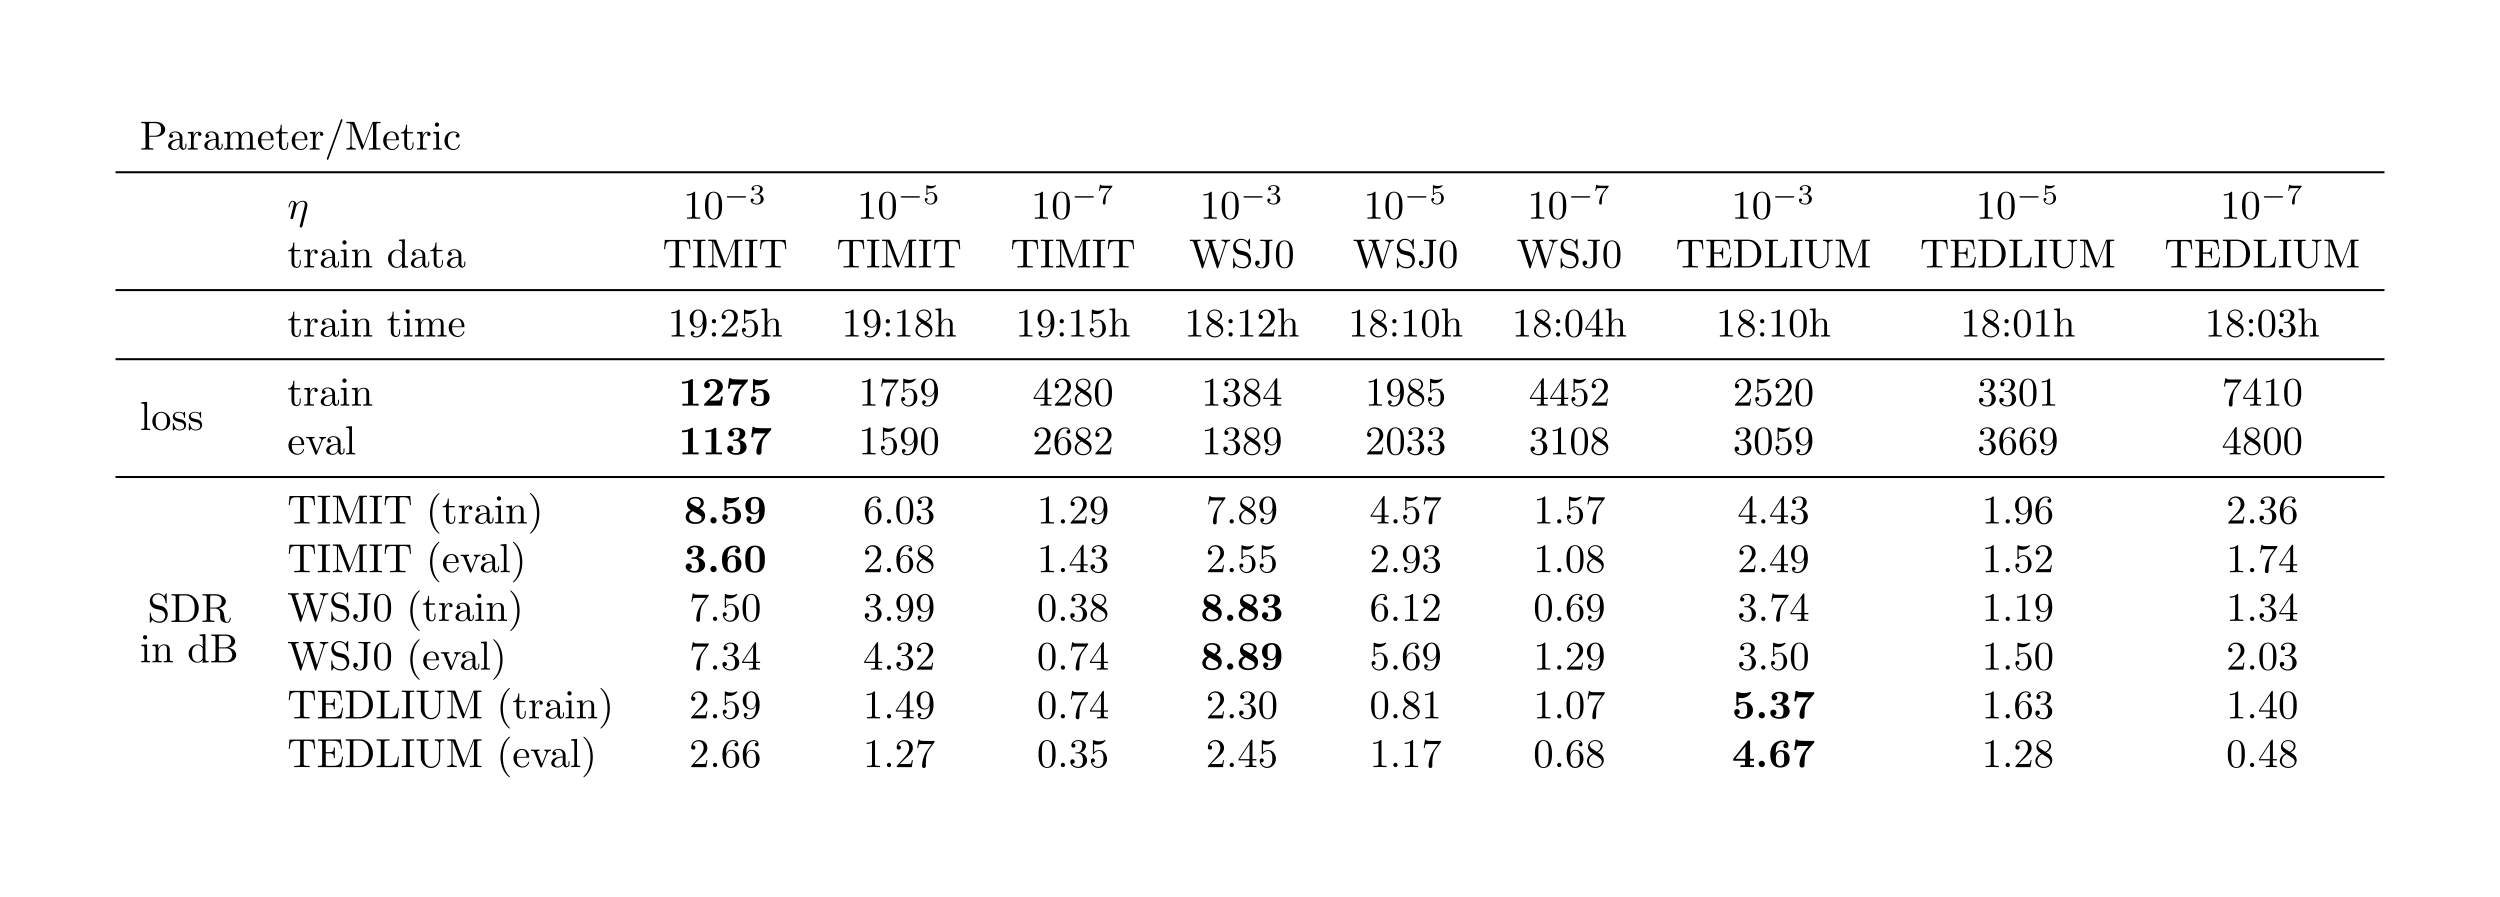 <?xml version="1.0" encoding="UTF-8"?>
<svg xmlns="http://www.w3.org/2000/svg" xmlns:xlink="http://www.w3.org/1999/xlink" width="613.439pt" height="220.163pt" viewBox="0 0 613.439 220.163" version="1.1">
<defs>
<g>
<symbol overflow="visible" id="glyph0-0">
<path style="stroke:none;" d=""/>
</symbol>
<symbol overflow="visible" id="glyph0-1">
<path style="stroke:none;" d="M 2.266 -3.156 L 3.953 -3.156 C 5.141 -3.156 6.219 -3.953 6.219 -4.953 C 6.219 -5.938 5.234 -6.812 3.875 -6.812 L 0.344 -6.812 L 0.344 -6.5 L 0.594 -6.5 C 1.359 -6.5 1.375 -6.391 1.375 -6.031 L 1.375 -0.781 C 1.375 -0.422 1.359 -0.312 0.594 -0.312 L 0.344 -0.312 L 0.344 0 C 0.703 -0.031 1.438 -0.031 1.812 -0.031 C 2.188 -0.031 2.938 -0.031 3.297 0 L 3.297 -0.312 L 3.047 -0.312 C 2.281 -0.312 2.266 -0.422 2.266 -0.781 Z M 2.234 -3.406 L 2.234 -6.094 C 2.234 -6.438 2.25 -6.5 2.719 -6.5 L 3.609 -6.5 C 5.188 -6.5 5.188 -5.438 5.188 -4.953 C 5.188 -4.484 5.188 -3.406 3.609 -3.406 Z M 2.234 -3.406 "/>
</symbol>
<symbol overflow="visible" id="glyph0-2">
<path style="stroke:none;" d="M 3.312 -0.75 C 3.359 -0.359 3.625 0.062 4.094 0.062 C 4.312 0.062 4.922 -0.078 4.922 -0.891 L 4.922 -1.453 L 4.672 -1.453 L 4.672 -0.891 C 4.672 -0.312 4.422 -0.25 4.312 -0.25 C 3.984 -0.25 3.938 -0.703 3.938 -0.75 L 3.938 -2.734 C 3.938 -3.156 3.938 -3.547 3.578 -3.922 C 3.188 -4.312 2.688 -4.469 2.219 -4.469 C 1.391 -4.469 0.703 -4 0.703 -3.344 C 0.703 -3.047 0.906 -2.875 1.172 -2.875 C 1.453 -2.875 1.625 -3.078 1.625 -3.328 C 1.625 -3.453 1.578 -3.781 1.109 -3.781 C 1.391 -4.141 1.875 -4.25 2.188 -4.25 C 2.688 -4.25 3.25 -3.859 3.25 -2.969 L 3.25 -2.609 C 2.734 -2.578 2.047 -2.547 1.422 -2.25 C 0.672 -1.906 0.422 -1.391 0.422 -0.953 C 0.422 -0.141 1.391 0.109 2.016 0.109 C 2.672 0.109 3.125 -0.297 3.312 -0.75 Z M 3.25 -2.391 L 3.25 -1.391 C 3.25 -0.453 2.531 -0.109 2.078 -0.109 C 1.594 -0.109 1.188 -0.453 1.188 -0.953 C 1.188 -1.5 1.609 -2.328 3.25 -2.391 Z M 3.25 -2.391 "/>
</symbol>
<symbol overflow="visible" id="glyph0-3">
<path style="stroke:none;" d="M 1.672 -3.312 L 1.672 -4.406 L 0.281 -4.297 L 0.281 -3.984 C 0.984 -3.984 1.062 -3.922 1.062 -3.422 L 1.062 -0.75 C 1.062 -0.312 0.953 -0.312 0.281 -0.312 L 0.281 0 C 0.672 -0.016 1.141 -0.031 1.422 -0.031 C 1.812 -0.031 2.281 -0.031 2.688 0 L 2.688 -0.312 L 2.469 -0.312 C 1.734 -0.312 1.719 -0.422 1.719 -0.781 L 1.719 -2.312 C 1.719 -3.297 2.141 -4.188 2.891 -4.188 C 2.953 -4.188 2.984 -4.188 3 -4.172 C 2.969 -4.172 2.766 -4.047 2.766 -3.781 C 2.766 -3.516 2.984 -3.359 3.203 -3.359 C 3.375 -3.359 3.625 -3.484 3.625 -3.797 C 3.625 -4.109 3.312 -4.406 2.891 -4.406 C 2.156 -4.406 1.797 -3.734 1.672 -3.312 Z M 1.672 -3.312 "/>
</symbol>
<symbol overflow="visible" id="glyph0-4">
<path style="stroke:none;" d="M 1.094 -3.422 L 1.094 -0.75 C 1.094 -0.312 0.984 -0.312 0.312 -0.312 L 0.312 0 C 0.672 -0.016 1.172 -0.031 1.453 -0.031 C 1.703 -0.031 2.219 -0.016 2.562 0 L 2.562 -0.312 C 1.891 -0.312 1.781 -0.312 1.781 -0.75 L 1.781 -2.594 C 1.781 -3.625 2.5 -4.188 3.125 -4.188 C 3.766 -4.188 3.875 -3.656 3.875 -3.078 L 3.875 -0.75 C 3.875 -0.312 3.766 -0.312 3.094 -0.312 L 3.094 0 C 3.438 -0.016 3.953 -0.031 4.219 -0.031 C 4.469 -0.031 5 -0.016 5.328 0 L 5.328 -0.312 C 4.672 -0.312 4.562 -0.312 4.562 -0.75 L 4.562 -2.594 C 4.562 -3.625 5.266 -4.188 5.906 -4.188 C 6.531 -4.188 6.641 -3.656 6.641 -3.078 L 6.641 -0.75 C 6.641 -0.312 6.531 -0.312 5.859 -0.312 L 5.859 0 C 6.203 -0.016 6.719 -0.031 6.984 -0.031 C 7.25 -0.031 7.766 -0.016 8.109 0 L 8.109 -0.312 C 7.594 -0.312 7.344 -0.312 7.328 -0.609 L 7.328 -2.516 C 7.328 -3.375 7.328 -3.672 7.016 -4.031 C 6.875 -4.203 6.547 -4.406 5.969 -4.406 C 5.141 -4.406 4.688 -3.812 4.531 -3.422 C 4.391 -4.297 3.656 -4.406 3.203 -4.406 C 2.469 -4.406 2 -3.984 1.719 -3.359 L 1.719 -4.406 L 0.312 -4.297 L 0.312 -3.984 C 1.016 -3.984 1.094 -3.922 1.094 -3.422 Z M 1.094 -3.422 "/>
</symbol>
<symbol overflow="visible" id="glyph0-5">
<path style="stroke:none;" d="M 1.109 -2.516 C 1.172 -4 2.016 -4.25 2.359 -4.25 C 3.375 -4.25 3.484 -2.906 3.484 -2.516 Z M 1.109 -2.297 L 3.891 -2.297 C 4.109 -2.297 4.141 -2.297 4.141 -2.516 C 4.141 -3.5 3.594 -4.469 2.359 -4.469 C 1.203 -4.469 0.281 -3.438 0.281 -2.188 C 0.281 -0.859 1.328 0.109 2.469 0.109 C 3.688 0.109 4.141 -1 4.141 -1.188 C 4.141 -1.281 4.062 -1.312 4 -1.312 C 3.922 -1.312 3.891 -1.25 3.875 -1.172 C 3.531 -0.141 2.625 -0.141 2.531 -0.141 C 2.031 -0.141 1.641 -0.438 1.406 -0.812 C 1.109 -1.281 1.109 -1.938 1.109 -2.297 Z M 1.109 -2.297 "/>
</symbol>
<symbol overflow="visible" id="glyph0-6">
<path style="stroke:none;" d="M 1.719 -3.984 L 3.156 -3.984 L 3.156 -4.297 L 1.719 -4.297 L 1.719 -6.125 L 1.469 -6.125 C 1.469 -5.312 1.172 -4.25 0.188 -4.203 L 0.188 -3.984 L 1.031 -3.984 L 1.031 -1.234 C 1.031 -0.016 1.969 0.109 2.328 0.109 C 3.031 0.109 3.312 -0.594 3.312 -1.234 L 3.312 -1.797 L 3.062 -1.797 L 3.062 -1.25 C 3.062 -0.516 2.766 -0.141 2.391 -0.141 C 1.719 -0.141 1.719 -1.047 1.719 -1.219 Z M 1.719 -3.984 "/>
</symbol>
<symbol overflow="visible" id="glyph0-7">
<path style="stroke:none;" d="M 4.359 -7.094 C 4.422 -7.234 4.422 -7.25 4.422 -7.281 C 4.422 -7.391 4.328 -7.484 4.219 -7.484 C 4.078 -7.484 4.031 -7.375 4 -7.281 L 0.609 2.109 C 0.562 2.25 0.562 2.266 0.562 2.297 C 0.562 2.406 0.641 2.5 0.75 2.5 C 0.891 2.5 0.938 2.391 0.969 2.297 Z M 4.359 -7.094 "/>
</symbol>
<symbol overflow="visible" id="glyph0-8">
<path style="stroke:none;" d="M 2.406 -6.594 C 2.312 -6.812 2.281 -6.812 2.047 -6.812 L 0.375 -6.812 L 0.375 -6.5 L 0.609 -6.5 C 1.375 -6.5 1.391 -6.391 1.391 -6.031 L 1.391 -1.047 C 1.391 -0.781 1.391 -0.312 0.375 -0.312 L 0.375 0 C 0.719 -0.016 1.203 -0.031 1.531 -0.031 C 1.859 -0.031 2.359 -0.016 2.703 0 L 2.703 -0.312 C 1.672 -0.312 1.672 -0.781 1.672 -1.047 L 1.672 -6.422 L 1.688 -6.422 L 4.094 -0.219 C 4.141 -0.094 4.188 0 4.281 0 C 4.391 0 4.422 -0.078 4.469 -0.188 L 6.922 -6.5 L 6.922 -0.781 C 6.922 -0.422 6.906 -0.312 6.141 -0.312 L 5.906 -0.312 L 5.906 0 C 6.266 -0.031 6.953 -0.031 7.344 -0.031 C 7.719 -0.031 8.391 -0.031 8.766 0 L 8.766 -0.312 L 8.516 -0.312 C 7.75 -0.312 7.734 -0.422 7.734 -0.781 L 7.734 -6.031 C 7.734 -6.391 7.75 -6.5 8.516 -6.5 L 8.766 -6.5 L 8.766 -6.812 L 7.078 -6.812 C 6.812 -6.812 6.812 -6.797 6.75 -6.625 L 4.562 -1 Z M 2.406 -6.594 "/>
</symbol>
<symbol overflow="visible" id="glyph0-9">
<path style="stroke:none;" d="M 1.766 -4.406 L 0.375 -4.297 L 0.375 -3.984 C 1.016 -3.984 1.109 -3.922 1.109 -3.438 L 1.109 -0.75 C 1.109 -0.312 1 -0.312 0.328 -0.312 L 0.328 0 C 0.641 -0.016 1.188 -0.031 1.422 -0.031 C 1.781 -0.031 2.125 -0.016 2.469 0 L 2.469 -0.312 C 1.797 -0.312 1.766 -0.359 1.766 -0.75 Z M 1.797 -6.141 C 1.797 -6.453 1.562 -6.672 1.281 -6.672 C 0.969 -6.672 0.75 -6.406 0.75 -6.141 C 0.75 -5.875 0.969 -5.609 1.281 -5.609 C 1.562 -5.609 1.797 -5.828 1.797 -6.141 Z M 1.797 -6.141 "/>
</symbol>
<symbol overflow="visible" id="glyph0-10">
<path style="stroke:none;" d="M 1.172 -2.172 C 1.172 -3.797 1.984 -4.219 2.516 -4.219 C 2.609 -4.219 3.234 -4.203 3.578 -3.844 C 3.172 -3.812 3.109 -3.516 3.109 -3.391 C 3.109 -3.125 3.297 -2.938 3.562 -2.938 C 3.828 -2.938 4.031 -3.094 4.031 -3.406 C 4.031 -4.078 3.266 -4.469 2.5 -4.469 C 1.25 -4.469 0.344 -3.391 0.344 -2.156 C 0.344 -0.875 1.328 0.109 2.484 0.109 C 3.812 0.109 4.141 -1.094 4.141 -1.188 C 4.141 -1.281 4.031 -1.281 4 -1.281 C 3.922 -1.281 3.891 -1.25 3.875 -1.188 C 3.594 -0.266 2.938 -0.141 2.578 -0.141 C 2.047 -0.141 1.172 -0.562 1.172 -2.172 Z M 1.172 -2.172 "/>
</symbol>
<symbol overflow="visible" id="glyph0-11">
<path style="stroke:none;" d="M 2.938 -6.375 C 2.938 -6.625 2.938 -6.641 2.703 -6.641 C 2.078 -6 1.203 -6 0.891 -6 L 0.891 -5.688 C 1.094 -5.688 1.672 -5.688 2.188 -5.953 L 2.188 -0.781 C 2.188 -0.422 2.156 -0.312 1.266 -0.312 L 0.953 -0.312 L 0.953 0 C 1.297 -0.031 2.156 -0.031 2.562 -0.031 C 2.953 -0.031 3.828 -0.031 4.172 0 L 4.172 -0.312 L 3.859 -0.312 C 2.953 -0.312 2.938 -0.422 2.938 -0.781 Z M 2.938 -6.375 "/>
</symbol>
<symbol overflow="visible" id="glyph0-12">
<path style="stroke:none;" d="M 4.578 -3.188 C 4.578 -3.984 4.531 -4.781 4.188 -5.516 C 3.734 -6.484 2.906 -6.641 2.5 -6.641 C 1.891 -6.641 1.172 -6.375 0.75 -5.453 C 0.438 -4.766 0.391 -3.984 0.391 -3.188 C 0.391 -2.438 0.422 -1.547 0.844 -0.781 C 1.266 0.016 2 0.219 2.484 0.219 C 3.016 0.219 3.781 0.016 4.219 -0.938 C 4.531 -1.625 4.578 -2.406 4.578 -3.188 Z M 2.484 0 C 2.094 0 1.5 -0.25 1.328 -1.203 C 1.219 -1.797 1.219 -2.719 1.219 -3.312 C 1.219 -3.953 1.219 -4.609 1.297 -5.141 C 1.484 -6.328 2.234 -6.422 2.484 -6.422 C 2.812 -6.422 3.469 -6.234 3.656 -5.25 C 3.766 -4.688 3.766 -3.938 3.766 -3.312 C 3.766 -2.562 3.766 -1.891 3.656 -1.25 C 3.5 -0.297 2.938 0 2.484 0 Z M 2.484 0 "/>
</symbol>
<symbol overflow="visible" id="glyph0-13">
<path style="stroke:none;" d="M 1.094 -3.422 L 1.094 -0.75 C 1.094 -0.312 0.984 -0.312 0.312 -0.312 L 0.312 0 C 0.672 -0.016 1.172 -0.031 1.453 -0.031 C 1.703 -0.031 2.219 -0.016 2.562 0 L 2.562 -0.312 C 1.891 -0.312 1.781 -0.312 1.781 -0.75 L 1.781 -2.594 C 1.781 -3.625 2.5 -4.188 3.125 -4.188 C 3.766 -4.188 3.875 -3.656 3.875 -3.078 L 3.875 -0.75 C 3.875 -0.312 3.766 -0.312 3.094 -0.312 L 3.094 0 C 3.438 -0.016 3.953 -0.031 4.219 -0.031 C 4.469 -0.031 5 -0.016 5.328 0 L 5.328 -0.312 C 4.812 -0.312 4.562 -0.312 4.562 -0.609 L 4.562 -2.516 C 4.562 -3.375 4.562 -3.672 4.25 -4.031 C 4.109 -4.203 3.781 -4.406 3.203 -4.406 C 2.469 -4.406 2 -3.984 1.719 -3.359 L 1.719 -4.406 L 0.312 -4.297 L 0.312 -3.984 C 1.016 -3.984 1.094 -3.922 1.094 -3.422 Z M 1.094 -3.422 "/>
</symbol>
<symbol overflow="visible" id="glyph0-14">
<path style="stroke:none;" d="M 3.781 -0.547 L 3.781 0.109 L 5.25 0 L 5.25 -0.312 C 4.562 -0.312 4.469 -0.375 4.469 -0.875 L 4.469 -6.922 L 3.047 -6.812 L 3.047 -6.5 C 3.734 -6.5 3.812 -6.438 3.812 -5.938 L 3.812 -3.781 C 3.531 -4.141 3.094 -4.406 2.562 -4.406 C 1.391 -4.406 0.344 -3.422 0.344 -2.141 C 0.344 -0.875 1.312 0.109 2.453 0.109 C 3.094 0.109 3.531 -0.234 3.781 -0.547 Z M 3.781 -3.219 L 3.781 -1.172 C 3.781 -1 3.781 -0.984 3.672 -0.812 C 3.375 -0.328 2.938 -0.109 2.5 -0.109 C 2.047 -0.109 1.688 -0.375 1.453 -0.75 C 1.203 -1.156 1.172 -1.719 1.172 -2.141 C 1.172 -2.5 1.188 -3.094 1.469 -3.547 C 1.688 -3.859 2.062 -4.188 2.609 -4.188 C 2.953 -4.188 3.375 -4.031 3.672 -3.594 C 3.781 -3.422 3.781 -3.406 3.781 -3.219 Z M 3.781 -3.219 "/>
</symbol>
<symbol overflow="visible" id="glyph0-15">
<path style="stroke:none;" d="M 6.641 -6.75 L 0.547 -6.75 L 0.359 -4.5 L 0.609 -4.5 C 0.75 -6.109 0.891 -6.438 2.406 -6.438 C 2.578 -6.438 2.844 -6.438 2.938 -6.422 C 3.156 -6.375 3.156 -6.266 3.156 -6.047 L 3.156 -0.781 C 3.156 -0.453 3.156 -0.312 2.109 -0.312 L 1.703 -0.312 L 1.703 0 C 2.109 -0.031 3.125 -0.031 3.594 -0.031 C 4.047 -0.031 5.078 -0.031 5.484 0 L 5.484 -0.312 L 5.078 -0.312 C 4.031 -0.312 4.031 -0.453 4.031 -0.781 L 4.031 -6.047 C 4.031 -6.234 4.031 -6.375 4.219 -6.422 C 4.328 -6.438 4.594 -6.438 4.781 -6.438 C 6.297 -6.438 6.438 -6.109 6.578 -4.5 L 6.828 -4.5 Z M 6.641 -6.75 "/>
</symbol>
<symbol overflow="visible" id="glyph0-16">
<path style="stroke:none;" d="M 2.25 -6.031 C 2.25 -6.391 2.266 -6.5 3.062 -6.5 L 3.312 -6.5 L 3.312 -6.812 C 2.969 -6.781 2.188 -6.781 1.797 -6.781 C 1.422 -6.781 0.625 -6.781 0.281 -6.812 L 0.281 -6.5 L 0.531 -6.5 C 1.328 -6.5 1.359 -6.391 1.359 -6.031 L 1.359 -0.781 C 1.359 -0.422 1.328 -0.312 0.531 -0.312 L 0.281 -0.312 L 0.281 0 C 0.625 -0.031 1.422 -0.031 1.797 -0.031 C 2.188 -0.031 2.969 -0.031 3.312 0 L 3.312 -0.312 L 3.062 -0.312 C 2.266 -0.312 2.25 -0.422 2.25 -0.781 Z M 2.25 -6.031 "/>
</symbol>
<symbol overflow="visible" id="glyph0-17">
<path style="stroke:none;" d="M 9.062 -5.828 C 9.234 -6.406 9.672 -6.5 10.062 -6.5 L 10.062 -6.812 C 9.766 -6.781 9.453 -6.781 9.156 -6.781 C 8.859 -6.781 8.219 -6.797 7.969 -6.812 L 7.969 -6.5 C 8.641 -6.484 8.828 -6.156 8.828 -5.969 C 8.828 -5.906 8.797 -5.828 8.781 -5.766 L 7.281 -1.172 L 5.688 -6.047 C 5.688 -6.094 5.656 -6.156 5.656 -6.203 C 5.656 -6.5 6.234 -6.5 6.5 -6.5 L 6.5 -6.812 C 6.141 -6.781 5.469 -6.781 5.078 -6.781 C 4.703 -6.781 4.281 -6.797 3.875 -6.812 L 3.875 -6.5 C 4.438 -6.5 4.641 -6.5 4.766 -6.141 L 4.984 -5.438 L 3.594 -1.172 L 2 -6.078 C 1.984 -6.094 1.969 -6.172 1.969 -6.203 C 1.969 -6.5 2.547 -6.5 2.812 -6.5 L 2.812 -6.812 C 2.453 -6.781 1.781 -6.781 1.391 -6.781 C 1.016 -6.781 0.594 -6.797 0.172 -6.812 L 0.172 -6.5 C 0.922 -6.5 0.969 -6.453 1.094 -6.078 L 3.078 0.031 C 3.109 0.125 3.141 0.219 3.266 0.219 C 3.406 0.219 3.422 0.156 3.469 0.016 L 5.109 -5.047 L 6.766 0.031 C 6.797 0.125 6.828 0.219 6.953 0.219 C 7.094 0.219 7.125 0.156 7.156 0.016 Z M 9.062 -5.828 "/>
</symbol>
<symbol overflow="visible" id="glyph0-18">
<path style="stroke:none;" d="M 3.484 -3.875 L 2.203 -4.172 C 1.578 -4.328 1.203 -4.859 1.203 -5.438 C 1.203 -6.141 1.734 -6.75 2.516 -6.75 C 4.172 -6.75 4.391 -5.109 4.453 -4.672 C 4.469 -4.609 4.469 -4.547 4.578 -4.547 C 4.703 -4.547 4.703 -4.594 4.703 -4.781 L 4.703 -6.781 C 4.703 -6.953 4.703 -7.031 4.594 -7.031 C 4.531 -7.031 4.516 -7.016 4.453 -6.891 L 4.094 -6.328 C 3.797 -6.625 3.391 -7.031 2.5 -7.031 C 1.391 -7.031 0.562 -6.156 0.562 -5.094 C 0.562 -4.266 1.094 -3.531 1.859 -3.266 C 1.969 -3.234 2.484 -3.109 3.188 -2.938 C 3.453 -2.875 3.75 -2.797 4.031 -2.438 C 4.234 -2.172 4.344 -1.844 4.344 -1.516 C 4.344 -0.812 3.844 -0.094 3 -0.094 C 2.719 -0.094 1.953 -0.141 1.422 -0.625 C 0.844 -1.172 0.812 -1.797 0.812 -2.156 C 0.797 -2.266 0.719 -2.266 0.688 -2.266 C 0.562 -2.266 0.562 -2.188 0.562 -2.016 L 0.562 -0.016 C 0.562 0.156 0.562 0.219 0.672 0.219 C 0.734 0.219 0.75 0.203 0.812 0.094 C 0.812 0.078 0.844 0.047 1.172 -0.484 C 1.484 -0.141 2.125 0.219 3.016 0.219 C 4.172 0.219 4.969 -0.75 4.969 -1.859 C 4.969 -2.844 4.312 -3.672 3.484 -3.875 Z M 3.484 -3.875 "/>
</symbol>
<symbol overflow="visible" id="glyph0-19">
<path style="stroke:none;" d="M 3.016 -1.469 C 3.016 -0.562 2.516 0 1.984 0 C 1.922 0 1.25 0 0.891 -0.578 C 1.406 -0.578 1.531 -0.875 1.531 -1.141 C 1.531 -1.5 1.25 -1.688 0.969 -1.688 C 0.75 -1.688 0.406 -1.562 0.406 -1.109 C 0.406 -0.375 1.109 0.219 2 0.219 C 3.016 0.219 3.75 -0.484 3.859 -1.219 C 3.875 -1.312 3.875 -1.328 3.875 -1.672 L 3.875 -6.094 C 3.875 -6.5 4 -6.5 4.641 -6.5 L 4.641 -6.812 C 4.203 -6.781 3.812 -6.781 3.344 -6.781 C 2.938 -6.781 2.047 -6.781 1.672 -6.812 L 1.672 -6.5 L 2.031 -6.5 C 3.016 -6.5 3.016 -6.375 3.016 -6.016 Z M 3.016 -1.469 "/>
</symbol>
<symbol overflow="visible" id="glyph0-20">
<path style="stroke:none;" d="M 1.359 -0.781 C 1.359 -0.422 1.328 -0.312 0.562 -0.312 L 0.328 -0.312 L 0.328 0 L 6.078 0 L 6.5 -2.578 L 6.25 -2.578 C 6 -1.031 5.766 -0.312 4.062 -0.312 L 2.734 -0.312 C 2.266 -0.312 2.25 -0.375 2.25 -0.703 L 2.25 -3.375 L 3.141 -3.375 C 4.109 -3.375 4.219 -3.047 4.219 -2.203 L 4.469 -2.203 L 4.469 -4.844 L 4.219 -4.844 C 4.219 -3.984 4.109 -3.672 3.141 -3.672 L 2.25 -3.672 L 2.25 -6.078 C 2.25 -6.406 2.266 -6.469 2.734 -6.469 L 4.016 -6.469 C 5.547 -6.469 5.812 -5.922 5.969 -4.531 L 6.219 -4.531 L 5.938 -6.781 L 0.328 -6.781 L 0.328 -6.469 L 0.562 -6.469 C 1.328 -6.469 1.359 -6.359 1.359 -6 Z M 1.359 -0.781 "/>
</symbol>
<symbol overflow="visible" id="glyph0-21">
<path style="stroke:none;" d="M 0.344 -6.812 L 0.344 -6.5 L 0.594 -6.5 C 1.359 -6.5 1.375 -6.391 1.375 -6.031 L 1.375 -0.781 C 1.375 -0.422 1.359 -0.312 0.594 -0.312 L 0.344 -0.312 L 0.344 0 L 4 0 C 5.672 0 7.047 -1.469 7.047 -3.344 C 7.047 -5.25 5.703 -6.812 4 -6.812 Z M 2.719 -0.312 C 2.25 -0.312 2.234 -0.375 2.234 -0.703 L 2.234 -6.094 C 2.234 -6.438 2.25 -6.5 2.719 -6.5 L 3.719 -6.5 C 4.344 -6.5 5.031 -6.281 5.531 -5.578 C 5.969 -4.984 6.047 -4.125 6.047 -3.344 C 6.047 -2.25 5.859 -1.641 5.5 -1.156 C 5.297 -0.891 4.734 -0.312 3.734 -0.312 Z M 2.719 -0.312 "/>
</symbol>
<symbol overflow="visible" id="glyph0-22">
<path style="stroke:none;" d="M 5.797 -2.578 L 5.547 -2.578 C 5.438 -1.562 5.297 -0.312 3.547 -0.312 L 2.734 -0.312 C 2.266 -0.312 2.25 -0.375 2.25 -0.703 L 2.25 -6.016 C 2.25 -6.359 2.25 -6.5 3.188 -6.5 L 3.516 -6.5 L 3.516 -6.812 C 3.156 -6.781 2.25 -6.781 1.844 -6.781 C 1.453 -6.781 0.672 -6.781 0.328 -6.812 L 0.328 -6.5 L 0.562 -6.5 C 1.328 -6.5 1.359 -6.391 1.359 -6.031 L 1.359 -0.781 C 1.359 -0.422 1.328 -0.312 0.562 -0.312 L 0.328 -0.312 L 0.328 0 L 5.516 0 Z M 5.797 -2.578 "/>
</symbol>
<symbol overflow="visible" id="glyph0-23">
<path style="stroke:none;" d="M 5.797 -2.297 C 5.797 -0.891 4.828 -0.094 3.891 -0.094 C 3.422 -0.094 2.25 -0.344 2.25 -2.234 L 2.25 -6.031 C 2.25 -6.391 2.266 -6.5 3.031 -6.5 L 3.266 -6.5 L 3.266 -6.812 C 2.922 -6.781 2.188 -6.781 1.797 -6.781 C 1.422 -6.781 0.672 -6.781 0.328 -6.812 L 0.328 -6.5 L 0.562 -6.5 C 1.328 -6.5 1.359 -6.391 1.359 -6.031 L 1.359 -2.266 C 1.359 -0.875 2.516 0.219 3.875 0.219 C 5.016 0.219 5.906 -0.703 6.078 -1.844 C 6.109 -2.047 6.109 -2.141 6.109 -2.531 L 6.109 -5.719 C 6.109 -6.047 6.109 -6.5 7.141 -6.5 L 7.141 -6.812 C 6.781 -6.797 6.297 -6.781 5.969 -6.781 C 5.609 -6.781 5.141 -6.797 4.781 -6.812 L 4.781 -6.5 C 5.797 -6.5 5.797 -6.031 5.797 -5.766 Z M 5.797 -2.297 "/>
</symbol>
<symbol overflow="visible" id="glyph0-24">
<path style="stroke:none;" d="M 3.656 -3.172 L 3.656 -2.844 C 3.656 -0.516 2.625 -0.062 2.047 -0.062 C 1.875 -0.062 1.328 -0.078 1.062 -0.422 C 1.5 -0.422 1.578 -0.703 1.578 -0.875 C 1.578 -1.188 1.344 -1.328 1.125 -1.328 C 0.969 -1.328 0.672 -1.25 0.672 -0.859 C 0.672 -0.188 1.203 0.219 2.047 0.219 C 3.344 0.219 4.562 -1.141 4.562 -3.281 C 4.562 -5.969 3.406 -6.641 2.516 -6.641 C 1.969 -6.641 1.484 -6.453 1.062 -6.016 C 0.641 -5.562 0.422 -5.141 0.422 -4.391 C 0.422 -3.156 1.297 -2.172 2.406 -2.172 C 3.016 -2.172 3.422 -2.594 3.656 -3.172 Z M 2.422 -2.406 C 2.266 -2.406 1.797 -2.406 1.5 -3.031 C 1.312 -3.406 1.312 -3.891 1.312 -4.391 C 1.312 -4.922 1.312 -5.391 1.531 -5.766 C 1.797 -6.266 2.172 -6.391 2.516 -6.391 C 2.984 -6.391 3.312 -6.047 3.484 -5.609 C 3.594 -5.281 3.641 -4.656 3.641 -4.203 C 3.641 -3.375 3.297 -2.406 2.422 -2.406 Z M 2.422 -2.406 "/>
</symbol>
<symbol overflow="visible" id="glyph0-25">
<path style="stroke:none;" d="M 1.906 -3.766 C 1.906 -4.062 1.672 -4.297 1.391 -4.297 C 1.094 -4.297 0.859 -4.062 0.859 -3.766 C 0.859 -3.484 1.094 -3.234 1.391 -3.234 C 1.672 -3.234 1.906 -3.484 1.906 -3.766 Z M 1.906 -0.531 C 1.906 -0.812 1.672 -1.062 1.391 -1.062 C 1.094 -1.062 0.859 -0.812 0.859 -0.531 C 0.859 -0.234 1.094 0 1.391 0 C 1.672 0 1.906 -0.234 1.906 -0.531 Z M 1.906 -0.531 "/>
</symbol>
<symbol overflow="visible" id="glyph0-26">
<path style="stroke:none;" d="M 1.266 -0.766 L 2.328 -1.797 C 3.875 -3.172 4.469 -3.703 4.469 -4.703 C 4.469 -5.844 3.578 -6.641 2.359 -6.641 C 1.234 -6.641 0.5 -5.719 0.5 -4.828 C 0.5 -4.281 1 -4.281 1.031 -4.281 C 1.203 -4.281 1.547 -4.391 1.547 -4.812 C 1.547 -5.062 1.359 -5.328 1.016 -5.328 C 0.938 -5.328 0.922 -5.328 0.891 -5.312 C 1.109 -5.969 1.656 -6.328 2.234 -6.328 C 3.141 -6.328 3.562 -5.516 3.562 -4.703 C 3.562 -3.906 3.078 -3.125 2.516 -2.5 L 0.609 -0.375 C 0.5 -0.266 0.5 -0.234 0.5 0 L 4.203 0 L 4.469 -1.734 L 4.234 -1.734 C 4.172 -1.438 4.109 -1 4 -0.844 C 3.938 -0.766 3.281 -0.766 3.062 -0.766 Z M 1.266 -0.766 "/>
</symbol>
<symbol overflow="visible" id="glyph0-27">
<path style="stroke:none;" d="M 4.469 -2 C 4.469 -3.188 3.656 -4.188 2.578 -4.188 C 2.109 -4.188 1.672 -4.031 1.312 -3.672 L 1.312 -5.625 C 1.516 -5.562 1.844 -5.5 2.156 -5.5 C 3.391 -5.5 4.094 -6.406 4.094 -6.531 C 4.094 -6.594 4.062 -6.641 3.984 -6.641 C 3.984 -6.641 3.953 -6.641 3.906 -6.609 C 3.703 -6.516 3.219 -6.312 2.547 -6.312 C 2.156 -6.312 1.688 -6.391 1.219 -6.594 C 1.141 -6.625 1.125 -6.625 1.109 -6.625 C 1 -6.625 1 -6.547 1 -6.391 L 1 -3.438 C 1 -3.266 1 -3.188 1.141 -3.188 C 1.219 -3.188 1.234 -3.203 1.281 -3.266 C 1.391 -3.422 1.75 -3.969 2.562 -3.969 C 3.078 -3.969 3.328 -3.516 3.406 -3.328 C 3.562 -2.953 3.594 -2.578 3.594 -2.078 C 3.594 -1.719 3.594 -1.125 3.344 -0.703 C 3.109 -0.312 2.734 -0.062 2.281 -0.062 C 1.562 -0.062 0.984 -0.594 0.812 -1.172 C 0.844 -1.172 0.875 -1.156 0.984 -1.156 C 1.312 -1.156 1.484 -1.406 1.484 -1.641 C 1.484 -1.891 1.312 -2.141 0.984 -2.141 C 0.844 -2.141 0.5 -2.062 0.5 -1.609 C 0.5 -0.75 1.188 0.219 2.297 0.219 C 3.453 0.219 4.469 -0.734 4.469 -2 Z M 4.469 -2 "/>
</symbol>
<symbol overflow="visible" id="glyph0-28">
<path style="stroke:none;" d="M 1.094 -0.75 C 1.094 -0.312 0.984 -0.312 0.312 -0.312 L 0.312 0 C 0.672 -0.016 1.172 -0.031 1.453 -0.031 C 1.703 -0.031 2.219 -0.016 2.562 0 L 2.562 -0.312 C 1.891 -0.312 1.781 -0.312 1.781 -0.75 L 1.781 -2.594 C 1.781 -3.625 2.5 -4.188 3.125 -4.188 C 3.766 -4.188 3.875 -3.656 3.875 -3.078 L 3.875 -0.75 C 3.875 -0.312 3.766 -0.312 3.094 -0.312 L 3.094 0 C 3.438 -0.016 3.953 -0.031 4.219 -0.031 C 4.469 -0.031 5 -0.016 5.328 0 L 5.328 -0.312 C 4.812 -0.312 4.562 -0.312 4.562 -0.609 L 4.562 -2.516 C 4.562 -3.375 4.562 -3.672 4.25 -4.031 C 4.109 -4.203 3.781 -4.406 3.203 -4.406 C 2.359 -4.406 1.922 -3.812 1.75 -3.422 L 1.75 -6.922 L 0.312 -6.812 L 0.312 -6.5 C 1.016 -6.5 1.094 -6.438 1.094 -5.938 Z M 1.094 -0.75 "/>
</symbol>
<symbol overflow="visible" id="glyph0-29">
<path style="stroke:none;" d="M 1.625 -4.562 C 1.172 -4.859 1.125 -5.188 1.125 -5.359 C 1.125 -5.969 1.781 -6.391 2.484 -6.391 C 3.203 -6.391 3.844 -5.875 3.844 -5.156 C 3.844 -4.578 3.453 -4.109 2.859 -3.766 Z M 3.078 -3.609 C 3.797 -3.984 4.281 -4.5 4.281 -5.156 C 4.281 -6.078 3.406 -6.641 2.5 -6.641 C 1.5 -6.641 0.688 -5.906 0.688 -4.969 C 0.688 -4.797 0.703 -4.344 1.125 -3.875 C 1.234 -3.766 1.609 -3.516 1.859 -3.344 C 1.281 -3.047 0.422 -2.5 0.422 -1.5 C 0.422 -0.453 1.438 0.219 2.484 0.219 C 3.609 0.219 4.562 -0.609 4.562 -1.672 C 4.562 -2.031 4.453 -2.484 4.062 -2.906 C 3.875 -3.109 3.719 -3.203 3.078 -3.609 Z M 2.078 -3.188 L 3.312 -2.406 C 3.594 -2.219 4.062 -1.922 4.062 -1.312 C 4.062 -0.578 3.312 -0.062 2.5 -0.062 C 1.641 -0.062 0.922 -0.672 0.922 -1.5 C 0.922 -2.078 1.234 -2.719 2.078 -3.188 Z M 2.078 -3.188 "/>
</symbol>
<symbol overflow="visible" id="glyph0-30">
<path style="stroke:none;" d="M 2.938 -1.641 L 2.938 -0.781 C 2.938 -0.422 2.906 -0.312 2.172 -0.312 L 1.969 -0.312 L 1.969 0 C 2.375 -0.031 2.891 -0.031 3.312 -0.031 C 3.734 -0.031 4.25 -0.031 4.672 0 L 4.672 -0.312 L 4.453 -0.312 C 3.719 -0.312 3.703 -0.422 3.703 -0.781 L 3.703 -1.641 L 4.688 -1.641 L 4.688 -1.953 L 3.703 -1.953 L 3.703 -6.484 C 3.703 -6.688 3.703 -6.75 3.531 -6.75 C 3.453 -6.75 3.422 -6.75 3.344 -6.625 L 0.281 -1.953 L 0.281 -1.641 Z M 2.984 -1.953 L 0.562 -1.953 L 2.984 -5.672 Z M 2.984 -1.953 "/>
</symbol>
<symbol overflow="visible" id="glyph0-31">
<path style="stroke:none;" d="M 2.891 -3.516 C 3.703 -3.781 4.281 -4.469 4.281 -5.266 C 4.281 -6.078 3.406 -6.641 2.453 -6.641 C 1.453 -6.641 0.688 -6.047 0.688 -5.281 C 0.688 -4.953 0.906 -4.766 1.203 -4.766 C 1.5 -4.766 1.703 -4.984 1.703 -5.281 C 1.703 -5.766 1.234 -5.766 1.094 -5.766 C 1.391 -6.266 2.047 -6.391 2.406 -6.391 C 2.828 -6.391 3.375 -6.172 3.375 -5.281 C 3.375 -5.156 3.344 -4.578 3.094 -4.141 C 2.797 -3.656 2.453 -3.625 2.203 -3.625 C 2.125 -3.609 1.891 -3.594 1.812 -3.594 C 1.734 -3.578 1.672 -3.562 1.672 -3.469 C 1.672 -3.359 1.734 -3.359 1.906 -3.359 L 2.344 -3.359 C 3.156 -3.359 3.531 -2.688 3.531 -1.703 C 3.531 -0.344 2.844 -0.062 2.406 -0.062 C 1.969 -0.062 1.219 -0.234 0.875 -0.812 C 1.219 -0.766 1.531 -0.984 1.531 -1.359 C 1.531 -1.719 1.266 -1.922 0.984 -1.922 C 0.734 -1.922 0.422 -1.781 0.422 -1.344 C 0.422 -0.438 1.344 0.219 2.438 0.219 C 3.656 0.219 4.562 -0.688 4.562 -1.703 C 4.562 -2.516 3.922 -3.297 2.891 -3.516 Z M 2.891 -3.516 "/>
</symbol>
<symbol overflow="visible" id="glyph0-32">
<path style="stroke:none;" d="M 1.766 -6.922 L 0.328 -6.812 L 0.328 -6.5 C 1.031 -6.5 1.109 -6.438 1.109 -5.938 L 1.109 -0.75 C 1.109 -0.312 1 -0.312 0.328 -0.312 L 0.328 0 C 0.656 -0.016 1.188 -0.031 1.438 -0.031 C 1.688 -0.031 2.172 -0.016 2.547 0 L 2.547 -0.312 C 1.875 -0.312 1.766 -0.312 1.766 -0.75 Z M 1.766 -6.922 "/>
</symbol>
<symbol overflow="visible" id="glyph0-33">
<path style="stroke:none;" d="M 4.688 -2.141 C 4.688 -3.406 3.703 -4.469 2.5 -4.469 C 1.25 -4.469 0.281 -3.375 0.281 -2.141 C 0.281 -0.844 1.312 0.109 2.484 0.109 C 3.688 0.109 4.688 -0.875 4.688 -2.141 Z M 2.5 -0.141 C 2.062 -0.141 1.625 -0.344 1.359 -0.812 C 1.109 -1.25 1.109 -1.859 1.109 -2.219 C 1.109 -2.609 1.109 -3.141 1.344 -3.578 C 1.609 -4.031 2.078 -4.25 2.484 -4.25 C 2.922 -4.25 3.344 -4.031 3.609 -3.594 C 3.875 -3.172 3.875 -2.594 3.875 -2.219 C 3.875 -1.859 3.875 -1.312 3.656 -0.875 C 3.422 -0.422 2.984 -0.141 2.5 -0.141 Z M 2.5 -0.141 "/>
</symbol>
<symbol overflow="visible" id="glyph0-34">
<path style="stroke:none;" d="M 2.078 -1.938 C 2.297 -1.891 3.109 -1.734 3.109 -1.016 C 3.109 -0.516 2.766 -0.109 1.984 -0.109 C 1.141 -0.109 0.781 -0.672 0.594 -1.531 C 0.562 -1.656 0.562 -1.688 0.453 -1.688 C 0.328 -1.688 0.328 -1.625 0.328 -1.453 L 0.328 -0.125 C 0.328 0.047 0.328 0.109 0.438 0.109 C 0.484 0.109 0.5 0.094 0.688 -0.094 C 0.703 -0.109 0.703 -0.125 0.891 -0.312 C 1.328 0.094 1.781 0.109 1.984 0.109 C 3.125 0.109 3.594 -0.562 3.594 -1.281 C 3.594 -1.797 3.297 -2.109 3.172 -2.219 C 2.844 -2.547 2.453 -2.625 2.031 -2.703 C 1.469 -2.812 0.812 -2.938 0.812 -3.516 C 0.812 -3.875 1.062 -4.281 1.922 -4.281 C 3.016 -4.281 3.078 -3.375 3.094 -3.078 C 3.094 -2.984 3.188 -2.984 3.203 -2.984 C 3.344 -2.984 3.344 -3.031 3.344 -3.219 L 3.344 -4.234 C 3.344 -4.391 3.344 -4.469 3.234 -4.469 C 3.188 -4.469 3.156 -4.469 3.031 -4.344 C 3 -4.312 2.906 -4.219 2.859 -4.188 C 2.484 -4.469 2.078 -4.469 1.922 -4.469 C 0.703 -4.469 0.328 -3.797 0.328 -3.234 C 0.328 -2.891 0.484 -2.609 0.75 -2.391 C 1.078 -2.141 1.359 -2.078 2.078 -1.938 Z M 2.078 -1.938 "/>
</symbol>
<symbol overflow="visible" id="glyph0-35">
<path style="stroke:none;" d="M 4.75 -6.078 C 4.828 -6.188 4.828 -6.203 4.828 -6.422 L 2.406 -6.422 C 1.203 -6.422 1.172 -6.547 1.141 -6.734 L 0.891 -6.734 L 0.562 -4.688 L 0.812 -4.688 C 0.844 -4.844 0.922 -5.469 1.062 -5.594 C 1.125 -5.656 1.906 -5.656 2.031 -5.656 L 4.094 -5.656 C 3.984 -5.5 3.203 -4.406 2.984 -4.078 C 2.078 -2.734 1.75 -1.344 1.75 -0.328 C 1.75 -0.234 1.75 0.219 2.219 0.219 C 2.672 0.219 2.672 -0.234 2.672 -0.328 L 2.672 -0.844 C 2.672 -1.391 2.703 -1.938 2.781 -2.469 C 2.828 -2.703 2.953 -3.562 3.406 -4.172 Z M 4.75 -6.078 "/>
</symbol>
<symbol overflow="visible" id="glyph0-36">
<path style="stroke:none;" d="M 4.141 -3.312 C 4.234 -3.547 4.406 -3.984 5.062 -3.984 L 5.062 -4.297 C 4.828 -4.281 4.547 -4.266 4.312 -4.266 C 4.078 -4.266 3.625 -4.281 3.453 -4.297 L 3.453 -3.984 C 3.812 -3.984 3.922 -3.75 3.922 -3.562 C 3.922 -3.469 3.906 -3.422 3.875 -3.312 L 2.844 -0.781 L 1.734 -3.562 C 1.672 -3.688 1.672 -3.703 1.672 -3.734 C 1.672 -3.984 2.062 -3.984 2.25 -3.984 L 2.25 -4.297 C 1.938 -4.281 1.391 -4.266 1.156 -4.266 C 0.891 -4.266 0.484 -4.281 0.188 -4.297 L 0.188 -3.984 C 0.812 -3.984 0.859 -3.922 0.984 -3.625 L 2.422 -0.078 C 2.484 0.062 2.5 0.109 2.625 0.109 C 2.766 0.109 2.797 0.016 2.844 -0.078 Z M 4.141 -3.312 "/>
</symbol>
<symbol overflow="visible" id="glyph0-37">
<path style="stroke:none;" d="M 1.312 -3.266 L 1.312 -3.516 C 1.312 -6.031 2.547 -6.391 3.062 -6.391 C 3.297 -6.391 3.719 -6.328 3.938 -5.984 C 3.781 -5.984 3.391 -5.984 3.391 -5.547 C 3.391 -5.234 3.625 -5.078 3.844 -5.078 C 4 -5.078 4.312 -5.172 4.312 -5.562 C 4.312 -6.156 3.875 -6.641 3.047 -6.641 C 1.766 -6.641 0.422 -5.359 0.422 -3.156 C 0.422 -0.484 1.578 0.219 2.5 0.219 C 3.609 0.219 4.562 -0.719 4.562 -2.031 C 4.562 -3.297 3.672 -4.25 2.562 -4.25 C 1.891 -4.25 1.516 -3.75 1.312 -3.266 Z M 2.5 -0.062 C 1.875 -0.062 1.578 -0.656 1.516 -0.812 C 1.328 -1.281 1.328 -2.078 1.328 -2.25 C 1.328 -3.031 1.656 -4.031 2.547 -4.031 C 2.719 -4.031 3.172 -4.031 3.484 -3.406 C 3.656 -3.047 3.656 -2.531 3.656 -2.047 C 3.656 -1.562 3.656 -1.062 3.484 -0.703 C 3.188 -0.109 2.734 -0.062 2.5 -0.062 Z M 2.5 -0.062 "/>
</symbol>
<symbol overflow="visible" id="glyph0-38">
<path style="stroke:none;" d="M 2.234 -3.516 L 2.234 -6.094 C 2.234 -6.328 2.234 -6.453 2.453 -6.484 C 2.547 -6.5 2.844 -6.5 3.047 -6.5 C 3.938 -6.5 5.047 -6.453 5.047 -5.016 C 5.047 -4.328 4.812 -3.516 3.344 -3.516 Z M 4.344 -3.391 C 5.297 -3.625 6.078 -4.234 6.078 -5.016 C 6.078 -5.969 4.938 -6.812 3.484 -6.812 L 0.344 -6.812 L 0.344 -6.5 L 0.594 -6.5 C 1.359 -6.5 1.375 -6.391 1.375 -6.031 L 1.375 -0.781 C 1.375 -0.422 1.359 -0.312 0.594 -0.312 L 0.344 -0.312 L 0.344 0 C 0.703 -0.031 1.422 -0.031 1.797 -0.031 C 2.188 -0.031 2.906 -0.031 3.266 0 L 3.266 -0.312 L 3.016 -0.312 C 2.25 -0.312 2.234 -0.422 2.234 -0.781 L 2.234 -3.297 L 3.375 -3.297 C 3.531 -3.297 3.953 -3.297 4.312 -2.953 C 4.688 -2.609 4.688 -2.297 4.688 -1.625 C 4.688 -0.984 4.688 -0.578 5.094 -0.203 C 5.5 0.156 6.047 0.219 6.344 0.219 C 7.125 0.219 7.297 -0.594 7.297 -0.875 C 7.297 -0.938 7.297 -1.047 7.172 -1.047 C 7.062 -1.047 7.062 -0.953 7.047 -0.891 C 6.984 -0.172 6.641 0 6.391 0 C 5.906 0 5.828 -0.516 5.688 -1.438 L 5.547 -2.234 C 5.375 -2.875 4.891 -3.203 4.344 -3.391 Z M 4.344 -3.391 "/>
</symbol>
<symbol overflow="visible" id="glyph0-39">
<path style="stroke:none;" d="M 2.219 -3.656 L 2.219 -6.094 C 2.219 -6.438 2.234 -6.5 2.703 -6.5 L 3.938 -6.5 C 4.906 -6.5 5.25 -5.656 5.25 -5.125 C 5.25 -4.484 4.766 -3.656 3.656 -3.656 Z M 4.562 -3.562 C 5.531 -3.75 6.219 -4.391 6.219 -5.125 C 6.219 -5.984 5.297 -6.812 4 -6.812 L 0.359 -6.812 L 0.359 -6.5 L 0.594 -6.5 C 1.359 -6.5 1.391 -6.391 1.391 -6.031 L 1.391 -0.781 C 1.391 -0.422 1.359 -0.312 0.594 -0.312 L 0.359 -0.312 L 0.359 0 L 4.266 0 C 5.594 0 6.484 -0.891 6.484 -1.828 C 6.484 -2.688 5.672 -3.438 4.562 -3.562 Z M 3.953 -0.312 L 2.703 -0.312 C 2.234 -0.312 2.219 -0.375 2.219 -0.703 L 2.219 -3.422 L 4.094 -3.422 C 5.078 -3.422 5.5 -2.5 5.5 -1.828 C 5.5 -1.125 4.969 -0.312 3.953 -0.312 Z M 3.953 -0.312 "/>
</symbol>
<symbol overflow="visible" id="glyph0-40">
<path style="stroke:none;" d="M 3.297 2.391 C 3.297 2.359 3.297 2.344 3.125 2.172 C 1.891 0.922 1.562 -0.969 1.562 -2.5 C 1.562 -4.234 1.938 -5.969 3.172 -7.203 C 3.297 -7.328 3.297 -7.344 3.297 -7.375 C 3.297 -7.453 3.266 -7.484 3.203 -7.484 C 3.094 -7.484 2.203 -6.797 1.609 -5.531 C 1.109 -4.438 0.984 -3.328 0.984 -2.5 C 0.984 -1.719 1.094 -0.516 1.641 0.625 C 2.25 1.844 3.094 2.5 3.203 2.5 C 3.266 2.5 3.297 2.469 3.297 2.391 Z M 3.297 2.391 "/>
</symbol>
<symbol overflow="visible" id="glyph0-41">
<path style="stroke:none;" d="M 2.875 -2.5 C 2.875 -3.266 2.766 -4.469 2.219 -5.609 C 1.625 -6.828 0.766 -7.484 0.672 -7.484 C 0.609 -7.484 0.562 -7.438 0.562 -7.375 C 0.562 -7.344 0.562 -7.328 0.75 -7.141 C 1.734 -6.156 2.297 -4.578 2.297 -2.5 C 2.297 -0.781 1.938 0.969 0.703 2.219 C 0.562 2.344 0.562 2.359 0.562 2.391 C 0.562 2.453 0.609 2.5 0.672 2.5 C 0.766 2.5 1.672 1.812 2.25 0.547 C 2.766 -0.547 2.875 -1.656 2.875 -2.5 Z M 2.875 -2.5 "/>
</symbol>
<symbol overflow="visible" id="glyph0-42">
<path style="stroke:none;" d="M 1.906 -0.531 C 1.906 -0.812 1.672 -1.062 1.391 -1.062 C 1.094 -1.062 0.859 -0.812 0.859 -0.531 C 0.859 -0.234 1.094 0 1.391 0 C 1.672 0 1.906 -0.234 1.906 -0.531 Z M 1.906 -0.531 "/>
</symbol>
<symbol overflow="visible" id="glyph1-0">
<path style="stroke:none;" d=""/>
</symbol>
<symbol overflow="visible" id="glyph1-1">
<path style="stroke:none;" d="M 4.859 -2.766 C 4.922 -2.938 4.938 -3.078 4.938 -3.344 C 4.938 -3.984 4.547 -4.406 3.797 -4.406 C 3.016 -4.406 2.5 -3.891 2.25 -3.531 C 2.203 -4.109 1.781 -4.406 1.328 -4.406 C 0.875 -4.406 0.688 -4.016 0.594 -3.844 C 0.422 -3.5 0.297 -2.906 0.297 -2.875 C 0.297 -2.766 0.391 -2.766 0.406 -2.766 C 0.516 -2.766 0.516 -2.781 0.578 -3 C 0.75 -3.703 0.953 -4.188 1.312 -4.188 C 1.469 -4.188 1.609 -4.109 1.609 -3.734 C 1.609 -3.516 1.578 -3.406 1.453 -2.891 L 0.875 -0.594 C 0.844 -0.438 0.781 -0.203 0.781 -0.156 C 0.781 0.016 0.922 0.109 1.078 0.109 C 1.203 0.109 1.375 0.031 1.453 -0.172 C 1.453 -0.188 1.578 -0.656 1.641 -0.906 L 1.859 -1.797 C 1.906 -2.031 1.969 -2.25 2.031 -2.469 C 2.047 -2.531 2.125 -2.859 2.141 -2.922 C 2.156 -3.016 2.469 -3.562 2.812 -3.844 C 3.031 -4 3.344 -4.188 3.766 -4.188 C 4.203 -4.188 4.312 -3.844 4.312 -3.484 C 4.312 -3.438 4.312 -3.266 4.203 -2.859 L 3.078 1.719 C 3.047 1.844 3.047 1.859 3.047 1.891 C 3.047 2.031 3.156 2.156 3.312 2.156 C 3.625 2.156 3.703 1.859 3.734 1.75 Z M 4.859 -2.766 "/>
</symbol>
<symbol overflow="visible" id="glyph2-0">
<path style="stroke:none;" d=""/>
</symbol>
<symbol overflow="visible" id="glyph2-1">
<path style="stroke:none;" d="M 5.188 -1.578 C 5.297 -1.578 5.469 -1.578 5.469 -1.734 C 5.469 -1.922 5.297 -1.922 5.188 -1.922 L 1.031 -1.922 C 0.922 -1.922 0.75 -1.922 0.75 -1.75 C 0.75 -1.578 0.906 -1.578 1.031 -1.578 Z M 5.188 -1.578 "/>
</symbol>
<symbol overflow="visible" id="glyph3-0">
<path style="stroke:none;" d=""/>
</symbol>
<symbol overflow="visible" id="glyph3-1">
<path style="stroke:none;" d="M 1.906 -2.328 C 2.453 -2.328 2.844 -1.953 2.844 -1.203 C 2.844 -0.344 2.328 -0.078 1.938 -0.078 C 1.656 -0.078 1.031 -0.156 0.75 -0.578 C 1.078 -0.578 1.156 -0.812 1.156 -0.969 C 1.156 -1.188 0.984 -1.344 0.766 -1.344 C 0.578 -1.344 0.375 -1.219 0.375 -0.938 C 0.375 -0.281 1.094 0.141 1.938 0.141 C 2.906 0.141 3.578 -0.516 3.578 -1.203 C 3.578 -1.75 3.141 -2.297 2.375 -2.453 C 3.094 -2.719 3.359 -3.234 3.359 -3.672 C 3.359 -4.219 2.734 -4.625 1.953 -4.625 C 1.188 -4.625 0.594 -4.25 0.594 -3.688 C 0.594 -3.453 0.75 -3.328 0.953 -3.328 C 1.172 -3.328 1.312 -3.484 1.312 -3.672 C 1.312 -3.875 1.172 -4.031 0.953 -4.047 C 1.203 -4.344 1.672 -4.422 1.938 -4.422 C 2.25 -4.422 2.688 -4.266 2.688 -3.672 C 2.688 -3.375 2.594 -3.047 2.406 -2.844 C 2.188 -2.578 1.984 -2.562 1.641 -2.531 C 1.469 -2.516 1.453 -2.516 1.422 -2.516 C 1.406 -2.516 1.344 -2.5 1.344 -2.422 C 1.344 -2.328 1.406 -2.328 1.531 -2.328 Z M 1.906 -2.328 "/>
</symbol>
<symbol overflow="visible" id="glyph3-2">
<path style="stroke:none;" d="M 1.078 -3.891 C 1.438 -3.797 1.641 -3.797 1.75 -3.797 C 2.672 -3.797 3.219 -4.422 3.219 -4.531 C 3.219 -4.609 3.172 -4.625 3.141 -4.625 C 3.125 -4.625 3.109 -4.625 3.078 -4.609 C 2.906 -4.547 2.547 -4.406 2.031 -4.406 C 1.828 -4.406 1.469 -4.422 1.016 -4.594 C 0.938 -4.625 0.922 -4.625 0.922 -4.625 C 0.828 -4.625 0.828 -4.547 0.828 -4.438 L 0.828 -2.391 C 0.828 -2.266 0.828 -2.188 0.938 -2.188 C 1 -2.188 1.016 -2.188 1.078 -2.281 C 1.375 -2.656 1.812 -2.719 2.047 -2.719 C 2.469 -2.719 2.656 -2.391 2.688 -2.328 C 2.812 -2.094 2.859 -1.828 2.859 -1.422 C 2.859 -1.219 2.859 -0.812 2.641 -0.5 C 2.469 -0.25 2.172 -0.078 1.828 -0.078 C 1.375 -0.078 0.906 -0.328 0.734 -0.797 C 1 -0.781 1.141 -0.953 1.141 -1.141 C 1.141 -1.438 0.875 -1.484 0.781 -1.484 C 0.781 -1.484 0.438 -1.484 0.438 -1.109 C 0.438 -0.484 1.016 0.141 1.844 0.141 C 2.734 0.141 3.516 -0.516 3.516 -1.406 C 3.516 -2.188 2.922 -2.906 2.062 -2.906 C 1.75 -2.906 1.391 -2.844 1.078 -2.578 Z M 1.078 -3.891 "/>
</symbol>
<symbol overflow="visible" id="glyph3-3">
<path style="stroke:none;" d="M 3.734 -4.203 C 3.797 -4.297 3.797 -4.312 3.797 -4.484 L 1.969 -4.484 C 1.688 -4.484 1.609 -4.5 1.359 -4.516 C 1 -4.547 0.984 -4.594 0.969 -4.703 L 0.734 -4.703 L 0.484 -3.219 L 0.719 -3.219 C 0.734 -3.328 0.812 -3.781 0.922 -3.859 C 0.969 -3.891 1.547 -3.891 1.641 -3.891 L 3.156 -3.891 C 2.938 -3.609 2.578 -3.172 2.438 -2.969 C 1.531 -1.781 1.438 -0.672 1.438 -0.266 C 1.438 -0.188 1.438 0.141 1.766 0.141 C 2.109 0.141 2.109 -0.172 2.109 -0.266 L 2.109 -0.547 C 2.109 -1.891 2.391 -2.516 2.688 -2.891 Z M 3.734 -4.203 "/>
</symbol>
<symbol overflow="visible" id="glyph4-0">
<path style="stroke:none;" d=""/>
</symbol>
<symbol overflow="visible" id="glyph4-1">
<path style="stroke:none;" d="M 3.531 -6.203 C 3.531 -6.438 3.531 -6.531 3.266 -6.531 C 3.156 -6.531 3.141 -6.531 3.047 -6.453 C 2.281 -5.891 1.25 -5.891 1.047 -5.891 L 0.844 -5.891 L 0.844 -5.422 L 1.047 -5.422 C 1.203 -5.422 1.75 -5.438 2.344 -5.625 L 2.344 -0.469 L 0.953 -0.469 L 0.953 0 C 1.391 -0.031 2.453 -0.031 2.938 -0.031 C 3.422 -0.031 4.484 -0.031 4.922 0 L 4.922 -0.469 L 3.531 -0.469 Z M 3.531 -6.203 "/>
</symbol>
<symbol overflow="visible" id="glyph4-2">
<path style="stroke:none;" d="M 5.156 -2.219 L 4.688 -2.219 C 4.656 -2.016 4.562 -1.375 4.422 -1.312 C 4.312 -1.25 3.562 -1.25 3.406 -1.25 L 1.938 -1.25 C 2.406 -1.641 2.938 -2.062 3.375 -2.391 C 4.516 -3.234 5.156 -3.703 5.156 -4.641 C 5.156 -5.797 4.109 -6.531 2.719 -6.531 C 1.5 -6.531 0.562 -5.906 0.562 -5.016 C 0.562 -4.422 1.047 -4.281 1.281 -4.281 C 1.609 -4.281 2 -4.5 2 -5 C 2 -5.516 1.578 -5.672 1.438 -5.719 C 1.719 -5.953 2.109 -6.062 2.469 -6.062 C 3.312 -6.062 3.781 -5.391 3.781 -4.641 C 3.781 -3.953 3.406 -3.266 2.703 -2.562 L 0.703 -0.516 C 0.562 -0.406 0.562 -0.375 0.562 -0.172 L 0.562 0 L 4.844 0 Z M 5.156 -2.219 "/>
</symbol>
<symbol overflow="visible" id="glyph4-3">
<path style="stroke:none;" d="M 5.469 -5.938 C 5.562 -6.047 5.562 -6.078 5.562 -6.422 L 3.531 -6.422 C 3.297 -6.422 1.828 -6.469 1.688 -6.516 C 1.484 -6.547 1.469 -6.641 1.453 -6.734 L 0.984 -6.734 L 0.641 -4.203 L 1.109 -4.203 C 1.203 -4.969 1.328 -5.094 1.375 -5.109 C 1.484 -5.172 2.297 -5.172 2.469 -5.172 L 4.141 -5.172 L 3.594 -4.531 C 2.641 -3.406 1.922 -2.062 1.922 -0.594 C 1.922 0.109 2.484 0.109 2.547 0.109 C 2.703 0.109 3.172 0.062 3.172 -0.594 L 3.172 -1.062 C 3.172 -1.531 3.203 -2.016 3.266 -2.484 C 3.359 -3.156 3.562 -3.734 3.922 -4.141 Z M 5.469 -5.938 "/>
</symbol>
<symbol overflow="visible" id="glyph4-4">
<path style="stroke:none;" d="M 5.156 -2 C 5.156 -3.156 4.359 -4.078 2.891 -4.078 C 2.609 -4.078 2.078 -4.047 1.609 -3.734 L 1.609 -5.047 C 1.891 -5 2 -4.969 2.328 -4.969 C 3.781 -4.969 4.703 -6.094 4.703 -6.344 C 4.703 -6.422 4.688 -6.531 4.562 -6.531 C 4.531 -6.531 4.531 -6.531 4.422 -6.484 C 3.844 -6.266 3.312 -6.203 2.891 -6.203 C 2.141 -6.203 1.609 -6.406 1.344 -6.484 C 1.25 -6.516 1.25 -6.531 1.219 -6.531 C 1.078 -6.531 1.078 -6.422 1.078 -6.266 L 1.078 -3.344 C 1.078 -3.172 1.078 -3.047 1.297 -3.047 C 1.422 -3.047 1.453 -3.078 1.516 -3.156 C 1.906 -3.625 2.438 -3.719 2.844 -3.719 C 3.734 -3.719 3.734 -2.844 3.734 -2.047 C 3.734 -1.312 3.734 -0.312 2.547 -0.312 C 2.297 -0.312 1.672 -0.375 1.25 -0.938 C 1.609 -0.953 1.906 -1.203 1.906 -1.609 C 1.906 -2.141 1.469 -2.281 1.234 -2.281 C 1.094 -2.281 0.562 -2.188 0.562 -1.578 C 0.562 -0.734 1.344 0.109 2.578 0.109 C 4.172 0.109 5.156 -0.781 5.156 -2 Z M 5.156 -2 "/>
</symbol>
<symbol overflow="visible" id="glyph4-5">
<path style="stroke:none;" d="M 3.516 -3.516 C 4.203 -3.719 4.922 -4.281 4.922 -5.141 C 4.922 -5.906 4.172 -6.531 2.766 -6.531 C 1.578 -6.531 0.797 -5.891 0.797 -5.094 C 0.797 -4.672 1.109 -4.391 1.484 -4.391 C 1.938 -4.391 2.188 -4.719 2.188 -5.078 C 2.188 -5.656 1.641 -5.766 1.609 -5.781 C 1.953 -6.062 2.391 -6.141 2.703 -6.141 C 3.531 -6.141 3.562 -5.5 3.562 -5.172 C 3.562 -5.047 3.547 -3.734 2.516 -3.672 C 2.109 -3.656 2.078 -3.656 2.031 -3.641 C 1.938 -3.625 1.906 -3.531 1.906 -3.469 C 1.906 -3.297 2.016 -3.297 2.188 -3.297 L 2.625 -3.297 C 3.719 -3.297 3.719 -2.312 3.719 -1.797 C 3.719 -1.328 3.719 -0.312 2.688 -0.312 C 2.422 -0.312 1.906 -0.359 1.422 -0.656 C 1.75 -0.75 2 -1 2 -1.406 C 2 -1.859 1.688 -2.156 1.25 -2.156 C 0.828 -2.156 0.484 -1.891 0.484 -1.391 C 0.484 -0.484 1.453 0.109 2.734 0.109 C 4.516 0.109 5.25 -0.891 5.25 -1.797 C 5.25 -2.344 4.953 -3.203 3.516 -3.516 Z M 3.516 -3.516 "/>
</symbol>
<symbol overflow="visible" id="glyph4-6">
<path style="stroke:none;" d="M 1.984 -4.781 C 1.828 -4.859 1.547 -5.031 1.547 -5.375 C 1.547 -6.078 2.438 -6.141 2.844 -6.141 C 3.672 -6.141 4.172 -5.734 4.172 -5.047 C 4.172 -4.562 3.922 -4.234 3.484 -3.938 Z M 3.922 -3.688 C 4.609 -4.047 4.922 -4.484 4.922 -5.062 C 4.922 -6.078 4.016 -6.531 2.875 -6.531 C 1.5 -6.531 0.797 -5.734 0.797 -4.781 C 0.797 -4.344 0.984 -3.719 1.75 -3.281 C 0.922 -2.906 0.484 -2.344 0.484 -1.609 C 0.484 -0.406 1.562 0.109 2.844 0.109 C 4.438 0.109 5.25 -0.766 5.25 -1.859 C 5.25 -2.938 4.406 -3.406 3.922 -3.688 Z M 2.219 -3.016 C 2.562 -2.828 3.031 -2.562 3.578 -2.25 C 4.016 -2 4.391 -1.797 4.391 -1.312 C 4.391 -0.484 3.453 -0.312 2.875 -0.312 C 1.906 -0.312 1.328 -0.828 1.328 -1.609 C 1.328 -2.375 1.859 -2.812 2.219 -3.016 Z M 2.219 -3.016 "/>
</symbol>
<symbol overflow="visible" id="glyph4-7">
<path style="stroke:none;" d="M 2.359 -0.781 C 2.359 -1.203 2.016 -1.562 1.578 -1.562 C 1.156 -1.562 0.812 -1.203 0.812 -0.781 C 0.812 -0.344 1.156 0 1.578 0 C 2.016 0 2.359 -0.344 2.359 -0.781 Z M 2.359 -0.781 "/>
</symbol>
<symbol overflow="visible" id="glyph4-8">
<path style="stroke:none;" d="M 3.891 -3.031 L 3.891 -2.812 C 3.891 -2.078 3.797 -1.5 3.656 -1.156 C 3.484 -0.766 3.047 -0.312 2.359 -0.312 C 2.188 -0.312 1.828 -0.344 1.531 -0.531 C 1.641 -0.562 2.016 -0.703 2.016 -1.156 C 2.016 -1.5 1.781 -1.781 1.391 -1.781 C 1 -1.781 0.766 -1.516 0.766 -1.141 C 0.766 -0.453 1.281 0.109 2.375 0.109 C 3.672 0.109 5.25 -0.734 5.25 -3.281 C 5.25 -3.953 5.25 -6.531 2.875 -6.531 C 1.469 -6.531 0.484 -5.719 0.484 -4.391 C 0.484 -3.016 1.469 -2.266 2.688 -2.266 C 3.047 -2.266 3.516 -2.328 3.891 -3.031 Z M 2.781 -2.625 C 1.828 -2.625 1.828 -3.375 1.828 -4.359 C 1.828 -5.344 1.828 -6.141 2.906 -6.141 C 3.484 -6.141 3.719 -5.609 3.766 -5.516 C 3.875 -5.188 3.875 -4.609 3.875 -4.266 C 3.875 -3.641 3.625 -2.625 2.781 -2.625 Z M 2.781 -2.625 "/>
</symbol>
<symbol overflow="visible" id="glyph4-9">
<path style="stroke:none;" d="M 1.828 -3.406 L 1.828 -3.594 C 1.828 -4.734 2.047 -5.156 2.109 -5.312 C 2.359 -5.781 2.891 -6.141 3.5 -6.141 C 3.672 -6.141 4.016 -6.109 4.25 -5.875 C 3.891 -5.828 3.703 -5.562 3.703 -5.266 C 3.703 -4.922 3.938 -4.641 4.328 -4.641 C 4.719 -4.641 4.953 -4.906 4.953 -5.281 C 4.953 -5.906 4.531 -6.531 3.484 -6.531 C 2.125 -6.531 0.484 -5.672 0.484 -3.156 C 0.484 -2.375 0.562 -1.578 0.984 -0.891 C 1.453 -0.125 2.203 0.109 2.906 0.109 C 4.281 0.109 5.25 -0.703 5.25 -2.047 C 5.25 -3.438 4.234 -4.172 3.031 -4.172 C 2.812 -4.172 2.25 -4.172 1.828 -3.406 Z M 2.875 -0.312 C 2.359 -0.312 2.094 -0.703 2.016 -0.875 C 1.859 -1.188 1.859 -1.906 1.859 -2.094 C 1.859 -3.344 2.391 -3.812 2.938 -3.812 C 3.891 -3.812 3.891 -3.062 3.891 -2.062 C 3.891 -1.062 3.891 -0.312 2.875 -0.312 Z M 2.875 -0.312 "/>
</symbol>
<symbol overflow="visible" id="glyph4-10">
<path style="stroke:none;" d="M 5.281 -3.188 C 5.281 -4.141 5.266 -6.531 2.859 -6.531 C 0.453 -6.531 0.453 -4.156 0.453 -3.188 C 0.453 -2.188 0.453 0.109 2.859 0.109 C 5.25 0.109 5.281 -2.188 5.281 -3.188 Z M 2.859 -0.25 C 2.5 -0.25 1.938 -0.469 1.812 -1.203 C 1.719 -1.719 1.719 -2.75 1.719 -3.297 C 1.719 -4.016 1.719 -4.672 1.797 -5.188 C 1.922 -6.078 2.625 -6.172 2.859 -6.172 C 3.234 -6.172 3.641 -5.984 3.828 -5.547 C 4 -5.172 4 -4.109 4 -3.297 C 4 -2.734 4 -1.828 3.922 -1.312 C 3.781 -0.391 3.156 -0.25 2.859 -0.25 Z M 2.859 -0.25 "/>
</symbol>
<symbol overflow="visible" id="glyph4-11">
<path style="stroke:none;" d="M 4.438 -1.562 L 5.406 -1.562 L 5.406 -2.031 L 4.438 -2.031 L 4.438 -6.219 C 4.438 -6.484 4.422 -6.547 4.141 -6.547 C 3.922 -6.547 3.922 -6.531 3.797 -6.375 L 0.312 -2.031 L 0.312 -1.562 L 3.188 -1.562 L 3.188 -0.469 L 2.078 -0.469 L 2.078 0 C 2.453 -0.031 3.359 -0.031 3.781 -0.031 C 4.188 -0.031 5.047 -0.031 5.406 0 L 5.406 -0.469 L 4.438 -0.469 Z M 3.297 -2.031 L 0.844 -2.031 L 3.297 -5.109 Z M 3.297 -2.031 "/>
</symbol>
</g>
</defs>
<g id="surface1">
<g style="fill:rgb(0%,0%,0%);fill-opacity:1;">
  <use xlink:href="#glyph0-1" x="34.324" y="36.715"/>
</g>
<g style="fill:rgb(0%,0%,0%);fill-opacity:1;">
  <use xlink:href="#glyph0-2" x="40.826" y="36.715"/>
  <use xlink:href="#glyph0-3" x="45.807" y="36.715"/>
  <use xlink:href="#glyph0-2" x="49.709" y="36.715"/>
  <use xlink:href="#glyph0-4" x="54.691" y="36.715"/>
  <use xlink:href="#glyph0-5" x="62.992" y="36.715"/>
  <use xlink:href="#glyph0-6" x="67.42" y="36.715"/>
  <use xlink:href="#glyph0-5" x="71.294" y="36.715"/>
  <use xlink:href="#glyph0-3" x="75.722" y="36.715"/>
  <use xlink:href="#glyph0-7" x="79.624" y="36.715"/>
  <use xlink:href="#glyph0-8" x="84.605" y="36.715"/>
  <use xlink:href="#glyph0-5" x="93.738" y="36.715"/>
  <use xlink:href="#glyph0-6" x="98.165" y="36.715"/>
  <use xlink:href="#glyph0-3" x="102.04" y="36.715"/>
  <use xlink:href="#glyph0-9" x="105.942" y="36.715"/>
  <use xlink:href="#glyph0-10" x="108.71" y="36.715"/>
</g>
<path style="fill:none;stroke-width:0.498;stroke-linecap:butt;stroke-linejoin:miter;stroke:rgb(0%,0%,0%);stroke-opacity:1;stroke-miterlimit:10;" d="M 0.002 0 L 556.748 0 " transform="matrix(1,0,0,-1,28.346,42.266)"/>
<g style="fill:rgb(0%,0%,0%);fill-opacity:1;">
  <use xlink:href="#glyph1-1" x="70.494" y="53.672"/>
</g>
<g style="fill:rgb(0%,0%,0%);fill-opacity:1;">
  <use xlink:href="#glyph0-11" x="167.623" y="53.672"/>
  <use xlink:href="#glyph0-12" x="172.604" y="53.672"/>
</g>
<g style="fill:rgb(0%,0%,0%);fill-opacity:1;">
  <use xlink:href="#glyph2-1" x="177.586" y="50.057"/>
</g>
<g style="fill:rgb(0%,0%,0%);fill-opacity:1;">
  <use xlink:href="#glyph3-1" x="183.812" y="50.057"/>
</g>
<g style="fill:rgb(0%,0%,0%);fill-opacity:1;">
  <use xlink:href="#glyph0-11" x="210.296" y="53.672"/>
  <use xlink:href="#glyph0-12" x="215.277" y="53.672"/>
</g>
<g style="fill:rgb(0%,0%,0%);fill-opacity:1;">
  <use xlink:href="#glyph2-1" x="220.259" y="50.057"/>
</g>
<g style="fill:rgb(0%,0%,0%);fill-opacity:1;">
  <use xlink:href="#glyph3-2" x="226.486" y="50.057"/>
</g>
<g style="fill:rgb(0%,0%,0%);fill-opacity:1;">
  <use xlink:href="#glyph0-11" x="252.97" y="53.672"/>
  <use xlink:href="#glyph0-12" x="257.951" y="53.672"/>
</g>
<g style="fill:rgb(0%,0%,0%);fill-opacity:1;">
  <use xlink:href="#glyph2-1" x="262.932" y="50.057"/>
</g>
<g style="fill:rgb(0%,0%,0%);fill-opacity:1;">
  <use xlink:href="#glyph3-3" x="269.159" y="50.057"/>
</g>
<g style="fill:rgb(0%,0%,0%);fill-opacity:1;">
  <use xlink:href="#glyph0-11" x="294.398" y="53.672"/>
  <use xlink:href="#glyph0-12" x="299.379" y="53.672"/>
</g>
<g style="fill:rgb(0%,0%,0%);fill-opacity:1;">
  <use xlink:href="#glyph2-1" x="304.36" y="50.057"/>
</g>
<g style="fill:rgb(0%,0%,0%);fill-opacity:1;">
  <use xlink:href="#glyph3-1" x="310.587" y="50.057"/>
</g>
<g style="fill:rgb(0%,0%,0%);fill-opacity:1;">
  <use xlink:href="#glyph0-11" x="334.581" y="53.672"/>
  <use xlink:href="#glyph0-12" x="339.562" y="53.672"/>
</g>
<g style="fill:rgb(0%,0%,0%);fill-opacity:1;">
  <use xlink:href="#glyph2-1" x="344.543" y="50.057"/>
</g>
<g style="fill:rgb(0%,0%,0%);fill-opacity:1;">
  <use xlink:href="#glyph3-2" x="350.77" y="50.057"/>
</g>
<g style="fill:rgb(0%,0%,0%);fill-opacity:1;">
  <use xlink:href="#glyph0-11" x="374.763" y="53.672"/>
  <use xlink:href="#glyph0-12" x="379.744" y="53.672"/>
</g>
<g style="fill:rgb(0%,0%,0%);fill-opacity:1;">
  <use xlink:href="#glyph2-1" x="384.726" y="50.057"/>
</g>
<g style="fill:rgb(0%,0%,0%);fill-opacity:1;">
  <use xlink:href="#glyph3-3" x="390.953" y="50.057"/>
</g>
<g style="fill:rgb(0%,0%,0%);fill-opacity:1;">
  <use xlink:href="#glyph0-11" x="424.839" y="53.672"/>
  <use xlink:href="#glyph0-12" x="429.82" y="53.672"/>
</g>
<g style="fill:rgb(0%,0%,0%);fill-opacity:1;">
  <use xlink:href="#glyph2-1" x="434.802" y="50.057"/>
</g>
<g style="fill:rgb(0%,0%,0%);fill-opacity:1;">
  <use xlink:href="#glyph3-1" x="441.029" y="50.057"/>
</g>
<g style="fill:rgb(0%,0%,0%);fill-opacity:1;">
  <use xlink:href="#glyph0-11" x="484.809" y="53.672"/>
  <use xlink:href="#glyph0-12" x="489.79" y="53.672"/>
</g>
<g style="fill:rgb(0%,0%,0%);fill-opacity:1;">
  <use xlink:href="#glyph2-1" x="494.772" y="50.057"/>
</g>
<g style="fill:rgb(0%,0%,0%);fill-opacity:1;">
  <use xlink:href="#glyph3-2" x="500.998" y="50.057"/>
</g>
<g style="fill:rgb(0%,0%,0%);fill-opacity:1;">
  <use xlink:href="#glyph0-11" x="544.779" y="53.672"/>
  <use xlink:href="#glyph0-12" x="549.76" y="53.672"/>
</g>
<g style="fill:rgb(0%,0%,0%);fill-opacity:1;">
  <use xlink:href="#glyph2-1" x="554.741" y="50.057"/>
</g>
<g style="fill:rgb(0%,0%,0%);fill-opacity:1;">
  <use xlink:href="#glyph3-3" x="560.968" y="50.057"/>
</g>
<g style="fill:rgb(0%,0%,0%);fill-opacity:1;">
  <use xlink:href="#glyph0-6" x="70.494" y="65.627"/>
  <use xlink:href="#glyph0-3" x="74.368" y="65.627"/>
  <use xlink:href="#glyph0-2" x="78.271" y="65.627"/>
  <use xlink:href="#glyph0-9" x="83.252" y="65.627"/>
  <use xlink:href="#glyph0-13" x="86.02" y="65.627"/>
</g>
<g style="fill:rgb(0%,0%,0%);fill-opacity:1;">
  <use xlink:href="#glyph0-14" x="94.872" y="65.627"/>
  <use xlink:href="#glyph0-2" x="100.408" y="65.627"/>
  <use xlink:href="#glyph0-6" x="105.389" y="65.627"/>
  <use xlink:href="#glyph0-2" x="109.263" y="65.627"/>
</g>
<g style="fill:rgb(0%,0%,0%);fill-opacity:1;">
  <use xlink:href="#glyph0-15" x="162.593" y="65.627"/>
  <use xlink:href="#glyph0-16" x="169.788" y="65.627"/>
  <use xlink:href="#glyph0-8" x="173.386" y="65.627"/>
  <use xlink:href="#glyph0-16" x="182.518" y="65.627"/>
  <use xlink:href="#glyph0-15" x="186.116" y="65.627"/>
</g>
<g style="fill:rgb(0%,0%,0%);fill-opacity:1;">
  <use xlink:href="#glyph0-15" x="205.266" y="65.627"/>
  <use xlink:href="#glyph0-16" x="212.461" y="65.627"/>
  <use xlink:href="#glyph0-8" x="216.059" y="65.627"/>
  <use xlink:href="#glyph0-16" x="225.191" y="65.627"/>
  <use xlink:href="#glyph0-15" x="228.789" y="65.627"/>
</g>
<g style="fill:rgb(0%,0%,0%);fill-opacity:1;">
  <use xlink:href="#glyph0-15" x="247.939" y="65.627"/>
  <use xlink:href="#glyph0-16" x="255.134" y="65.627"/>
  <use xlink:href="#glyph0-8" x="258.731" y="65.627"/>
  <use xlink:href="#glyph0-16" x="267.864" y="65.627"/>
  <use xlink:href="#glyph0-15" x="271.462" y="65.627"/>
</g>
<g style="fill:rgb(0%,0%,0%);fill-opacity:1;">
  <use xlink:href="#glyph0-17" x="291.787" y="65.627"/>
  <use xlink:href="#glyph0-18" x="302.027" y="65.627"/>
  <use xlink:href="#glyph0-19" x="307.562" y="65.627"/>
  <use xlink:href="#glyph0-12" x="312.682" y="65.627"/>
</g>
<g style="fill:rgb(0%,0%,0%);fill-opacity:1;">
  <use xlink:href="#glyph0-17" x="331.969" y="65.627"/>
  <use xlink:href="#glyph0-18" x="342.209" y="65.627"/>
  <use xlink:href="#glyph0-19" x="347.744" y="65.627"/>
  <use xlink:href="#glyph0-12" x="352.864" y="65.627"/>
</g>
<g style="fill:rgb(0%,0%,0%);fill-opacity:1;">
  <use xlink:href="#glyph0-17" x="372.152" y="65.627"/>
  <use xlink:href="#glyph0-18" x="382.391" y="65.627"/>
  <use xlink:href="#glyph0-19" x="387.926" y="65.627"/>
  <use xlink:href="#glyph0-12" x="393.046" y="65.627"/>
</g>
<g style="fill:rgb(0%,0%,0%);fill-opacity:1;">
  <use xlink:href="#glyph0-15" x="411.158" y="65.627"/>
  <use xlink:href="#glyph0-20" x="418.353" y="65.627"/>
  <use xlink:href="#glyph0-21" x="425.134" y="65.627"/>
  <use xlink:href="#glyph0-22" x="432.744" y="65.627"/>
  <use xlink:href="#glyph0-16" x="438.971" y="65.627"/>
  <use xlink:href="#glyph0-23" x="442.568" y="65.627"/>
  <use xlink:href="#glyph0-8" x="450.04" y="65.627"/>
</g>
<g style="fill:rgb(0%,0%,0%);fill-opacity:1;">
  <use xlink:href="#glyph0-15" x="471.128" y="65.627"/>
  <use xlink:href="#glyph0-20" x="478.323" y="65.627"/>
  <use xlink:href="#glyph0-21" x="485.104" y="65.627"/>
  <use xlink:href="#glyph0-22" x="492.714" y="65.627"/>
  <use xlink:href="#glyph0-16" x="498.941" y="65.627"/>
  <use xlink:href="#glyph0-23" x="502.538" y="65.627"/>
  <use xlink:href="#glyph0-8" x="510.01" y="65.627"/>
</g>
<g style="fill:rgb(0%,0%,0%);fill-opacity:1;">
  <use xlink:href="#glyph0-15" x="531.098" y="65.627"/>
  <use xlink:href="#glyph0-20" x="538.293" y="65.627"/>
  <use xlink:href="#glyph0-21" x="545.073" y="65.627"/>
  <use xlink:href="#glyph0-22" x="552.684" y="65.627"/>
  <use xlink:href="#glyph0-16" x="558.91" y="65.627"/>
  <use xlink:href="#glyph0-23" x="562.508" y="65.627"/>
  <use xlink:href="#glyph0-8" x="569.98" y="65.627"/>
</g>
<path style="fill:none;stroke-width:0.498;stroke-linecap:butt;stroke-linejoin:miter;stroke:rgb(0%,0%,0%);stroke-opacity:1;stroke-miterlimit:10;" d="M 0.002 -0.001 L 556.748 -0.001 " transform="matrix(1,0,0,-1,28.346,71.179)"/>
<g style="fill:rgb(0%,0%,0%);fill-opacity:1;">
  <use xlink:href="#glyph0-6" x="70.494" y="82.585"/>
  <use xlink:href="#glyph0-3" x="74.368" y="82.585"/>
  <use xlink:href="#glyph0-2" x="78.271" y="82.585"/>
  <use xlink:href="#glyph0-9" x="83.252" y="82.585"/>
  <use xlink:href="#glyph0-13" x="86.02" y="82.585"/>
</g>
<g style="fill:rgb(0%,0%,0%);fill-opacity:1;">
  <use xlink:href="#glyph0-6" x="94.872" y="82.585"/>
  <use xlink:href="#glyph0-9" x="98.747" y="82.585"/>
  <use xlink:href="#glyph0-4" x="101.515" y="82.585"/>
  <use xlink:href="#glyph0-5" x="109.816" y="82.585"/>
</g>
<g style="fill:rgb(0%,0%,0%);fill-opacity:1;">
  <use xlink:href="#glyph0-11" x="163.838" y="82.585"/>
  <use xlink:href="#glyph0-24" x="168.819" y="82.585"/>
  <use xlink:href="#glyph0-25" x="173.8" y="82.585"/>
  <use xlink:href="#glyph0-26" x="176.568" y="82.585"/>
  <use xlink:href="#glyph0-27" x="181.549" y="82.585"/>
  <use xlink:href="#glyph0-28" x="186.53" y="82.585"/>
</g>
<g style="fill:rgb(0%,0%,0%);fill-opacity:1;">
  <use xlink:href="#glyph0-11" x="206.511" y="82.585"/>
  <use xlink:href="#glyph0-24" x="211.493" y="82.585"/>
  <use xlink:href="#glyph0-25" x="216.474" y="82.585"/>
  <use xlink:href="#glyph0-11" x="219.242" y="82.585"/>
  <use xlink:href="#glyph0-29" x="224.223" y="82.585"/>
  <use xlink:href="#glyph0-28" x="229.204" y="82.585"/>
</g>
<g style="fill:rgb(0%,0%,0%);fill-opacity:1;">
  <use xlink:href="#glyph0-11" x="249.185" y="82.585"/>
  <use xlink:href="#glyph0-24" x="254.166" y="82.585"/>
  <use xlink:href="#glyph0-25" x="259.148" y="82.585"/>
  <use xlink:href="#glyph0-11" x="261.915" y="82.585"/>
  <use xlink:href="#glyph0-27" x="266.897" y="82.585"/>
  <use xlink:href="#glyph0-28" x="271.878" y="82.585"/>
</g>
<g style="fill:rgb(0%,0%,0%);fill-opacity:1;">
  <use xlink:href="#glyph0-11" x="290.614" y="82.585"/>
  <use xlink:href="#glyph0-29" x="295.595" y="82.585"/>
  <use xlink:href="#glyph0-25" x="300.576" y="82.585"/>
  <use xlink:href="#glyph0-11" x="303.344" y="82.585"/>
  <use xlink:href="#glyph0-26" x="308.325" y="82.585"/>
  <use xlink:href="#glyph0-28" x="313.306" y="82.585"/>
</g>
<g style="fill:rgb(0%,0%,0%);fill-opacity:1;">
  <use xlink:href="#glyph0-11" x="330.797" y="82.585"/>
  <use xlink:href="#glyph0-29" x="335.778" y="82.585"/>
  <use xlink:href="#glyph0-25" x="340.759" y="82.585"/>
  <use xlink:href="#glyph0-11" x="343.527" y="82.585"/>
  <use xlink:href="#glyph0-12" x="348.508" y="82.585"/>
  <use xlink:href="#glyph0-28" x="353.49" y="82.585"/>
</g>
<g style="fill:rgb(0%,0%,0%);fill-opacity:1;">
  <use xlink:href="#glyph0-11" x="370.98" y="82.585"/>
  <use xlink:href="#glyph0-29" x="375.961" y="82.585"/>
  <use xlink:href="#glyph0-25" x="380.943" y="82.585"/>
  <use xlink:href="#glyph0-12" x="383.71" y="82.585"/>
  <use xlink:href="#glyph0-30" x="388.691" y="82.585"/>
  <use xlink:href="#glyph0-28" x="393.673" y="82.585"/>
</g>
<g style="fill:rgb(0%,0%,0%);fill-opacity:1;">
  <use xlink:href="#glyph0-11" x="421.056" y="82.585"/>
  <use xlink:href="#glyph0-29" x="426.037" y="82.585"/>
  <use xlink:href="#glyph0-25" x="431.019" y="82.585"/>
  <use xlink:href="#glyph0-11" x="433.786" y="82.585"/>
  <use xlink:href="#glyph0-12" x="438.767" y="82.585"/>
  <use xlink:href="#glyph0-28" x="443.749" y="82.585"/>
</g>
<g style="fill:rgb(0%,0%,0%);fill-opacity:1;">
  <use xlink:href="#glyph0-11" x="481.025" y="82.585"/>
  <use xlink:href="#glyph0-29" x="486.006" y="82.585"/>
  <use xlink:href="#glyph0-25" x="490.987" y="82.585"/>
  <use xlink:href="#glyph0-12" x="493.755" y="82.585"/>
  <use xlink:href="#glyph0-11" x="498.736" y="82.585"/>
  <use xlink:href="#glyph0-28" x="503.718" y="82.585"/>
</g>
<g style="fill:rgb(0%,0%,0%);fill-opacity:1;">
  <use xlink:href="#glyph0-11" x="540.994" y="82.585"/>
  <use xlink:href="#glyph0-29" x="545.975" y="82.585"/>
  <use xlink:href="#glyph0-25" x="550.956" y="82.585"/>
  <use xlink:href="#glyph0-12" x="553.724" y="82.585"/>
  <use xlink:href="#glyph0-31" x="558.705" y="82.585"/>
  <use xlink:href="#glyph0-28" x="563.687" y="82.585"/>
</g>
<path style="fill:none;stroke-width:0.498;stroke-linecap:butt;stroke-linejoin:miter;stroke:rgb(0%,0%,0%);stroke-opacity:1;stroke-miterlimit:10;" d="M 0.002 -0.001 L 556.748 -0.001 " transform="matrix(1,0,0,-1,28.346,88.136)"/>
<g style="fill:rgb(0%,0%,0%);fill-opacity:1;">
  <use xlink:href="#glyph0-32" x="34.324" y="105.519"/>
  <use xlink:href="#glyph0-33" x="37.092" y="105.519"/>
  <use xlink:href="#glyph0-34" x="42.073" y="105.519"/>
  <use xlink:href="#glyph0-34" x="46.002" y="105.519"/>
</g>
<g style="fill:rgb(0%,0%,0%);fill-opacity:1;">
  <use xlink:href="#glyph0-6" x="70.494" y="99.542"/>
  <use xlink:href="#glyph0-3" x="74.368" y="99.542"/>
  <use xlink:href="#glyph0-2" x="78.271" y="99.542"/>
  <use xlink:href="#glyph0-9" x="83.252" y="99.542"/>
  <use xlink:href="#glyph0-13" x="86.02" y="99.542"/>
</g>
<g style="fill:rgb(0%,0%,0%);fill-opacity:1;">
  <use xlink:href="#glyph4-1" x="166.495" y="99.542"/>
  <use xlink:href="#glyph4-2" x="172.223" y="99.542"/>
  <use xlink:href="#glyph4-3" x="177.952" y="99.542"/>
  <use xlink:href="#glyph4-4" x="183.68" y="99.542"/>
</g>
<g style="fill:rgb(0%,0%,0%);fill-opacity:1;">
  <use xlink:href="#glyph0-11" x="210.663" y="99.542"/>
  <use xlink:href="#glyph0-35" x="215.644" y="99.542"/>
  <use xlink:href="#glyph0-27" x="220.626" y="99.542"/>
  <use xlink:href="#glyph0-24" x="225.607" y="99.542"/>
</g>
<g style="fill:rgb(0%,0%,0%);fill-opacity:1;">
  <use xlink:href="#glyph0-30" x="253.333" y="99.542"/>
  <use xlink:href="#glyph0-26" x="258.314" y="99.542"/>
  <use xlink:href="#glyph0-29" x="263.295" y="99.542"/>
  <use xlink:href="#glyph0-12" x="268.277" y="99.542"/>
</g>
<g style="fill:rgb(0%,0%,0%);fill-opacity:1;">
  <use xlink:href="#glyph0-11" x="294.767" y="99.542"/>
  <use xlink:href="#glyph0-31" x="299.749" y="99.542"/>
  <use xlink:href="#glyph0-29" x="304.73" y="99.542"/>
  <use xlink:href="#glyph0-30" x="309.711" y="99.542"/>
</g>
<g style="fill:rgb(0%,0%,0%);fill-opacity:1;">
  <use xlink:href="#glyph0-11" x="334.946" y="99.542"/>
  <use xlink:href="#glyph0-24" x="339.928" y="99.542"/>
  <use xlink:href="#glyph0-29" x="344.909" y="99.542"/>
  <use xlink:href="#glyph0-27" x="349.89" y="99.542"/>
</g>
<g style="fill:rgb(0%,0%,0%);fill-opacity:1;">
  <use xlink:href="#glyph0-30" x="375.126" y="99.542"/>
  <use xlink:href="#glyph0-30" x="380.107" y="99.542"/>
  <use xlink:href="#glyph0-27" x="385.088" y="99.542"/>
  <use xlink:href="#glyph0-26" x="390.07" y="99.542"/>
</g>
<g style="fill:rgb(0%,0%,0%);fill-opacity:1;">
  <use xlink:href="#glyph0-26" x="425.208" y="99.542"/>
  <use xlink:href="#glyph0-27" x="430.189" y="99.542"/>
  <use xlink:href="#glyph0-26" x="435.17" y="99.542"/>
  <use xlink:href="#glyph0-12" x="440.151" y="99.542"/>
</g>
<g style="fill:rgb(0%,0%,0%);fill-opacity:1;">
  <use xlink:href="#glyph0-31" x="485.172" y="99.542"/>
  <use xlink:href="#glyph0-31" x="490.154" y="99.542"/>
  <use xlink:href="#glyph0-12" x="495.135" y="99.542"/>
  <use xlink:href="#glyph0-11" x="500.116" y="99.542"/>
</g>
<g style="fill:rgb(0%,0%,0%);fill-opacity:1;">
  <use xlink:href="#glyph0-35" x="545.147" y="99.542"/>
  <use xlink:href="#glyph0-30" x="550.129" y="99.542"/>
  <use xlink:href="#glyph0-11" x="555.11" y="99.542"/>
  <use xlink:href="#glyph0-12" x="560.091" y="99.542"/>
</g>
<g style="fill:rgb(0%,0%,0%);fill-opacity:1;">
  <use xlink:href="#glyph0-5" x="70.494" y="111.497"/>
  <use xlink:href="#glyph0-36" x="74.921" y="111.497"/>
</g>
<g style="fill:rgb(0%,0%,0%);fill-opacity:1;">
  <use xlink:href="#glyph0-2" x="79.622" y="111.497"/>
  <use xlink:href="#glyph0-32" x="84.603" y="111.497"/>
</g>
<g style="fill:rgb(0%,0%,0%);fill-opacity:1;">
  <use xlink:href="#glyph4-1" x="166.495" y="111.497"/>
  <use xlink:href="#glyph4-1" x="172.223" y="111.497"/>
  <use xlink:href="#glyph4-5" x="177.952" y="111.497"/>
  <use xlink:href="#glyph4-3" x="183.68" y="111.497"/>
</g>
<g style="fill:rgb(0%,0%,0%);fill-opacity:1;">
  <use xlink:href="#glyph0-11" x="210.663" y="111.497"/>
  <use xlink:href="#glyph0-27" x="215.644" y="111.497"/>
  <use xlink:href="#glyph0-24" x="220.626" y="111.497"/>
  <use xlink:href="#glyph0-12" x="225.607" y="111.497"/>
</g>
<g style="fill:rgb(0%,0%,0%);fill-opacity:1;">
  <use xlink:href="#glyph0-26" x="253.333" y="111.497"/>
  <use xlink:href="#glyph0-37" x="258.314" y="111.497"/>
  <use xlink:href="#glyph0-29" x="263.295" y="111.497"/>
  <use xlink:href="#glyph0-26" x="268.277" y="111.497"/>
</g>
<g style="fill:rgb(0%,0%,0%);fill-opacity:1;">
  <use xlink:href="#glyph0-11" x="294.767" y="111.497"/>
  <use xlink:href="#glyph0-31" x="299.749" y="111.497"/>
  <use xlink:href="#glyph0-29" x="304.73" y="111.497"/>
  <use xlink:href="#glyph0-24" x="309.711" y="111.497"/>
</g>
<g style="fill:rgb(0%,0%,0%);fill-opacity:1;">
  <use xlink:href="#glyph0-26" x="334.946" y="111.497"/>
  <use xlink:href="#glyph0-12" x="339.928" y="111.497"/>
  <use xlink:href="#glyph0-31" x="344.909" y="111.497"/>
  <use xlink:href="#glyph0-31" x="349.89" y="111.497"/>
</g>
<g style="fill:rgb(0%,0%,0%);fill-opacity:1;">
  <use xlink:href="#glyph0-31" x="375.126" y="111.497"/>
  <use xlink:href="#glyph0-11" x="380.107" y="111.497"/>
  <use xlink:href="#glyph0-12" x="385.088" y="111.497"/>
  <use xlink:href="#glyph0-29" x="390.07" y="111.497"/>
</g>
<g style="fill:rgb(0%,0%,0%);fill-opacity:1;">
  <use xlink:href="#glyph0-31" x="425.208" y="111.497"/>
  <use xlink:href="#glyph0-12" x="430.189" y="111.497"/>
  <use xlink:href="#glyph0-27" x="435.17" y="111.497"/>
  <use xlink:href="#glyph0-24" x="440.151" y="111.497"/>
</g>
<g style="fill:rgb(0%,0%,0%);fill-opacity:1;">
  <use xlink:href="#glyph0-31" x="485.172" y="111.497"/>
  <use xlink:href="#glyph0-37" x="490.154" y="111.497"/>
  <use xlink:href="#glyph0-37" x="495.135" y="111.497"/>
  <use xlink:href="#glyph0-24" x="500.116" y="111.497"/>
</g>
<g style="fill:rgb(0%,0%,0%);fill-opacity:1;">
  <use xlink:href="#glyph0-30" x="545.147" y="111.497"/>
  <use xlink:href="#glyph0-29" x="550.129" y="111.497"/>
  <use xlink:href="#glyph0-12" x="555.11" y="111.497"/>
  <use xlink:href="#glyph0-12" x="560.091" y="111.497"/>
</g>
<path style="fill:none;stroke-width:0.498;stroke-linecap:butt;stroke-linejoin:miter;stroke:rgb(0%,0%,0%);stroke-opacity:1;stroke-miterlimit:10;" d="M 0.002 0.001 L 556.748 0.001 " transform="matrix(1,0,0,-1,28.346,117.048)"/>
<g style="fill:rgb(0%,0%,0%);fill-opacity:1;">
  <use xlink:href="#glyph0-18" x="36.192" y="152.608"/>
  <use xlink:href="#glyph0-21" x="41.727" y="152.608"/>
  <use xlink:href="#glyph0-38" x="49.338" y="152.608"/>
</g>
<g style="fill:rgb(0%,0%,0%);fill-opacity:1;">
  <use xlink:href="#glyph0-9" x="34.324" y="162.515"/>
  <use xlink:href="#glyph0-13" x="37.092" y="162.515"/>
</g>
<g style="fill:rgb(0%,0%,0%);fill-opacity:1;">
  <use xlink:href="#glyph0-14" x="45.944" y="162.515"/>
  <use xlink:href="#glyph0-39" x="51.48" y="162.515"/>
</g>
<g style="fill:rgb(0%,0%,0%);fill-opacity:1;">
  <use xlink:href="#glyph0-15" x="70.494" y="128.454"/>
  <use xlink:href="#glyph0-16" x="77.689" y="128.454"/>
  <use xlink:href="#glyph0-8" x="81.286" y="128.454"/>
  <use xlink:href="#glyph0-16" x="90.419" y="128.454"/>
  <use xlink:href="#glyph0-15" x="94.017" y="128.454"/>
</g>
<g style="fill:rgb(0%,0%,0%);fill-opacity:1;">
  <use xlink:href="#glyph0-40" x="104.529" y="128.454"/>
  <use xlink:href="#glyph0-6" x="108.404" y="128.454"/>
  <use xlink:href="#glyph0-3" x="112.278" y="128.454"/>
  <use xlink:href="#glyph0-2" x="116.18" y="128.454"/>
  <use xlink:href="#glyph0-9" x="121.162" y="128.454"/>
  <use xlink:href="#glyph0-13" x="123.929" y="128.454"/>
  <use xlink:href="#glyph0-41" x="129.465" y="128.454"/>
</g>
<g style="fill:rgb(0%,0%,0%);fill-opacity:1;">
  <use xlink:href="#glyph4-6" x="167.768" y="128.454"/>
  <use xlink:href="#glyph4-7" x="173.496" y="128.454"/>
  <use xlink:href="#glyph4-4" x="176.679" y="128.454"/>
  <use xlink:href="#glyph4-8" x="182.407" y="128.454"/>
</g>
<g style="fill:rgb(0%,0%,0%);fill-opacity:1;">
  <use xlink:href="#glyph0-37" x="211.77" y="128.454"/>
  <use xlink:href="#glyph0-42" x="216.751" y="128.454"/>
  <use xlink:href="#glyph0-12" x="219.519" y="128.454"/>
  <use xlink:href="#glyph0-31" x="224.5" y="128.454"/>
</g>
<g style="fill:rgb(0%,0%,0%);fill-opacity:1;">
  <use xlink:href="#glyph0-11" x="254.448" y="128.454"/>
  <use xlink:href="#glyph0-42" x="259.429" y="128.454"/>
  <use xlink:href="#glyph0-26" x="262.197" y="128.454"/>
  <use xlink:href="#glyph0-24" x="267.178" y="128.454"/>
</g>
<g style="fill:rgb(0%,0%,0%);fill-opacity:1;">
  <use xlink:href="#glyph0-35" x="295.87" y="128.454"/>
  <use xlink:href="#glyph0-42" x="300.852" y="128.454"/>
  <use xlink:href="#glyph0-29" x="303.619" y="128.454"/>
  <use xlink:href="#glyph0-24" x="308.6" y="128.454"/>
</g>
<g style="fill:rgb(0%,0%,0%);fill-opacity:1;">
  <use xlink:href="#glyph0-30" x="336.057" y="128.454"/>
  <use xlink:href="#glyph0-42" x="341.039" y="128.454"/>
  <use xlink:href="#glyph0-27" x="343.806" y="128.454"/>
  <use xlink:href="#glyph0-35" x="348.788" y="128.454"/>
</g>
<g style="fill:rgb(0%,0%,0%);fill-opacity:1;">
  <use xlink:href="#glyph0-11" x="376.235" y="128.454"/>
  <use xlink:href="#glyph0-42" x="381.216" y="128.454"/>
  <use xlink:href="#glyph0-27" x="383.984" y="128.454"/>
  <use xlink:href="#glyph0-35" x="388.965" y="128.454"/>
</g>
<g style="fill:rgb(0%,0%,0%);fill-opacity:1;">
  <use xlink:href="#glyph0-30" x="426.315" y="128.454"/>
  <use xlink:href="#glyph0-42" x="431.296" y="128.454"/>
  <use xlink:href="#glyph0-30" x="434.064" y="128.454"/>
  <use xlink:href="#glyph0-31" x="439.045" y="128.454"/>
</g>
<g style="fill:rgb(0%,0%,0%);fill-opacity:1;">
  <use xlink:href="#glyph0-11" x="486.287" y="128.454"/>
  <use xlink:href="#glyph0-42" x="491.269" y="128.454"/>
</g>
<g style="fill:rgb(0%,0%,0%);fill-opacity:1;">
  <use xlink:href="#glyph0-24" x="494.026" y="128.454"/>
  <use xlink:href="#glyph0-37" x="499.008" y="128.454"/>
</g>
<g style="fill:rgb(0%,0%,0%);fill-opacity:1;">
  <use xlink:href="#glyph0-26" x="546.25" y="128.454"/>
  <use xlink:href="#glyph0-42" x="551.232" y="128.454"/>
  <use xlink:href="#glyph0-31" x="553.999" y="128.454"/>
  <use xlink:href="#glyph0-37" x="558.981" y="128.454"/>
</g>
<g style="fill:rgb(0%,0%,0%);fill-opacity:1;">
  <use xlink:href="#glyph0-15" x="70.494" y="140.409"/>
  <use xlink:href="#glyph0-16" x="77.689" y="140.409"/>
  <use xlink:href="#glyph0-8" x="81.286" y="140.409"/>
  <use xlink:href="#glyph0-16" x="90.419" y="140.409"/>
  <use xlink:href="#glyph0-15" x="94.017" y="140.409"/>
</g>
<g style="fill:rgb(0%,0%,0%);fill-opacity:1;">
  <use xlink:href="#glyph0-40" x="104.529" y="140.409"/>
  <use xlink:href="#glyph0-5" x="108.404" y="140.409"/>
  <use xlink:href="#glyph0-36" x="112.831" y="140.409"/>
</g>
<g style="fill:rgb(0%,0%,0%);fill-opacity:1;">
  <use xlink:href="#glyph0-2" x="117.541" y="140.409"/>
  <use xlink:href="#glyph0-32" x="122.523" y="140.409"/>
  <use xlink:href="#glyph0-41" x="125.29" y="140.409"/>
</g>
<g style="fill:rgb(0%,0%,0%);fill-opacity:1;">
  <use xlink:href="#glyph4-5" x="167.768" y="140.409"/>
  <use xlink:href="#glyph4-7" x="173.496" y="140.409"/>
  <use xlink:href="#glyph4-9" x="176.679" y="140.409"/>
  <use xlink:href="#glyph4-10" x="182.407" y="140.409"/>
</g>
<g style="fill:rgb(0%,0%,0%);fill-opacity:1;">
  <use xlink:href="#glyph0-26" x="211.77" y="140.409"/>
  <use xlink:href="#glyph0-42" x="216.751" y="140.409"/>
  <use xlink:href="#glyph0-37" x="219.519" y="140.409"/>
  <use xlink:href="#glyph0-29" x="224.5" y="140.409"/>
</g>
<g style="fill:rgb(0%,0%,0%);fill-opacity:1;">
  <use xlink:href="#glyph0-11" x="254.448" y="140.409"/>
  <use xlink:href="#glyph0-42" x="259.429" y="140.409"/>
  <use xlink:href="#glyph0-30" x="262.197" y="140.409"/>
  <use xlink:href="#glyph0-31" x="267.178" y="140.409"/>
</g>
<g style="fill:rgb(0%,0%,0%);fill-opacity:1;">
  <use xlink:href="#glyph0-26" x="295.87" y="140.409"/>
  <use xlink:href="#glyph0-42" x="300.852" y="140.409"/>
  <use xlink:href="#glyph0-27" x="303.619" y="140.409"/>
  <use xlink:href="#glyph0-27" x="308.6" y="140.409"/>
</g>
<g style="fill:rgb(0%,0%,0%);fill-opacity:1;">
  <use xlink:href="#glyph0-26" x="336.057" y="140.409"/>
  <use xlink:href="#glyph0-42" x="341.039" y="140.409"/>
  <use xlink:href="#glyph0-24" x="343.806" y="140.409"/>
  <use xlink:href="#glyph0-31" x="348.788" y="140.409"/>
</g>
<g style="fill:rgb(0%,0%,0%);fill-opacity:1;">
  <use xlink:href="#glyph0-11" x="376.235" y="140.409"/>
  <use xlink:href="#glyph0-42" x="381.216" y="140.409"/>
  <use xlink:href="#glyph0-12" x="383.984" y="140.409"/>
  <use xlink:href="#glyph0-29" x="388.965" y="140.409"/>
</g>
<g style="fill:rgb(0%,0%,0%);fill-opacity:1;">
  <use xlink:href="#glyph0-26" x="426.315" y="140.409"/>
  <use xlink:href="#glyph0-42" x="431.296" y="140.409"/>
  <use xlink:href="#glyph0-30" x="434.064" y="140.409"/>
  <use xlink:href="#glyph0-24" x="439.045" y="140.409"/>
</g>
<g style="fill:rgb(0%,0%,0%);fill-opacity:1;">
  <use xlink:href="#glyph0-11" x="486.287" y="140.409"/>
  <use xlink:href="#glyph0-42" x="491.269" y="140.409"/>
</g>
<g style="fill:rgb(0%,0%,0%);fill-opacity:1;">
  <use xlink:href="#glyph0-27" x="494.026" y="140.409"/>
  <use xlink:href="#glyph0-26" x="499.008" y="140.409"/>
</g>
<g style="fill:rgb(0%,0%,0%);fill-opacity:1;">
  <use xlink:href="#glyph0-11" x="546.25" y="140.409"/>
  <use xlink:href="#glyph0-42" x="551.232" y="140.409"/>
  <use xlink:href="#glyph0-35" x="553.999" y="140.409"/>
  <use xlink:href="#glyph0-30" x="558.981" y="140.409"/>
</g>
<g style="fill:rgb(0%,0%,0%);fill-opacity:1;">
  <use xlink:href="#glyph0-17" x="70.494" y="152.364"/>
  <use xlink:href="#glyph0-18" x="80.734" y="152.364"/>
  <use xlink:href="#glyph0-19" x="86.269" y="152.364"/>
  <use xlink:href="#glyph0-12" x="91.389" y="152.364"/>
</g>
<g style="fill:rgb(0%,0%,0%);fill-opacity:1;">
  <use xlink:href="#glyph0-40" x="99.687" y="152.364"/>
  <use xlink:href="#glyph0-6" x="103.562" y="152.364"/>
  <use xlink:href="#glyph0-3" x="107.436" y="152.364"/>
  <use xlink:href="#glyph0-2" x="111.339" y="152.364"/>
  <use xlink:href="#glyph0-9" x="116.32" y="152.364"/>
  <use xlink:href="#glyph0-13" x="119.088" y="152.364"/>
  <use xlink:href="#glyph0-41" x="124.623" y="152.364"/>
</g>
<g style="fill:rgb(0%,0%,0%);fill-opacity:1;">
  <use xlink:href="#glyph0-35" x="169.095" y="152.364"/>
  <use xlink:href="#glyph0-42" x="174.076" y="152.364"/>
  <use xlink:href="#glyph0-27" x="176.844" y="152.364"/>
  <use xlink:href="#glyph0-12" x="181.825" y="152.364"/>
</g>
<g style="fill:rgb(0%,0%,0%);fill-opacity:1;">
  <use xlink:href="#glyph0-31" x="211.773" y="152.364"/>
  <use xlink:href="#glyph0-42" x="216.754" y="152.364"/>
  <use xlink:href="#glyph0-24" x="219.522" y="152.364"/>
  <use xlink:href="#glyph0-24" x="224.503" y="152.364"/>
</g>
<g style="fill:rgb(0%,0%,0%);fill-opacity:1;">
  <use xlink:href="#glyph0-12" x="254.44" y="152.364"/>
  <use xlink:href="#glyph0-42" x="259.422" y="152.364"/>
  <use xlink:href="#glyph0-31" x="262.189" y="152.364"/>
  <use xlink:href="#glyph0-29" x="267.171" y="152.364"/>
</g>
<g style="fill:rgb(0%,0%,0%);fill-opacity:1;">
  <use xlink:href="#glyph4-6" x="294.543" y="152.364"/>
  <use xlink:href="#glyph4-7" x="300.271" y="152.364"/>
  <use xlink:href="#glyph4-6" x="303.454" y="152.364"/>
  <use xlink:href="#glyph4-5" x="309.182" y="152.364"/>
</g>
<g style="fill:rgb(0%,0%,0%);fill-opacity:1;">
  <use xlink:href="#glyph0-37" x="336.054" y="152.364"/>
  <use xlink:href="#glyph0-42" x="341.035" y="152.364"/>
  <use xlink:href="#glyph0-11" x="343.803" y="152.364"/>
  <use xlink:href="#glyph0-26" x="348.784" y="152.364"/>
</g>
<g style="fill:rgb(0%,0%,0%);fill-opacity:1;">
  <use xlink:href="#glyph0-12" x="376.241" y="152.364"/>
  <use xlink:href="#glyph0-42" x="381.222" y="152.364"/>
  <use xlink:href="#glyph0-37" x="383.99" y="152.364"/>
  <use xlink:href="#glyph0-24" x="388.971" y="152.364"/>
</g>
<g style="fill:rgb(0%,0%,0%);fill-opacity:1;">
  <use xlink:href="#glyph0-31" x="426.311" y="152.364"/>
  <use xlink:href="#glyph0-42" x="431.292" y="152.364"/>
  <use xlink:href="#glyph0-35" x="434.06" y="152.364"/>
  <use xlink:href="#glyph0-30" x="439.041" y="152.364"/>
</g>
<g style="fill:rgb(0%,0%,0%);fill-opacity:1;">
  <use xlink:href="#glyph0-11" x="486.284" y="152.364"/>
  <use xlink:href="#glyph0-42" x="491.265" y="152.364"/>
  <use xlink:href="#glyph0-11" x="494.033" y="152.364"/>
  <use xlink:href="#glyph0-24" x="499.014" y="152.364"/>
</g>
<g style="fill:rgb(0%,0%,0%);fill-opacity:1;">
  <use xlink:href="#glyph0-11" x="546.257" y="152.364"/>
  <use xlink:href="#glyph0-42" x="551.238" y="152.364"/>
  <use xlink:href="#glyph0-31" x="554.006" y="152.364"/>
  <use xlink:href="#glyph0-30" x="558.987" y="152.364"/>
</g>
<g style="fill:rgb(0%,0%,0%);fill-opacity:1;">
  <use xlink:href="#glyph0-17" x="70.494" y="164.32"/>
  <use xlink:href="#glyph0-18" x="80.734" y="164.32"/>
  <use xlink:href="#glyph0-19" x="86.269" y="164.32"/>
  <use xlink:href="#glyph0-12" x="91.389" y="164.32"/>
</g>
<g style="fill:rgb(0%,0%,0%);fill-opacity:1;">
  <use xlink:href="#glyph0-40" x="99.687" y="164.32"/>
  <use xlink:href="#glyph0-5" x="103.562" y="164.32"/>
  <use xlink:href="#glyph0-36" x="107.989" y="164.32"/>
</g>
<g style="fill:rgb(0%,0%,0%);fill-opacity:1;">
  <use xlink:href="#glyph0-2" x="112.7" y="164.32"/>
  <use xlink:href="#glyph0-32" x="117.681" y="164.32"/>
  <use xlink:href="#glyph0-41" x="120.448" y="164.32"/>
</g>
<g style="fill:rgb(0%,0%,0%);fill-opacity:1;">
  <use xlink:href="#glyph0-35" x="169.095" y="164.32"/>
  <use xlink:href="#glyph0-42" x="174.076" y="164.32"/>
  <use xlink:href="#glyph0-31" x="176.844" y="164.32"/>
  <use xlink:href="#glyph0-30" x="181.825" y="164.32"/>
</g>
<g style="fill:rgb(0%,0%,0%);fill-opacity:1;">
  <use xlink:href="#glyph0-30" x="211.773" y="164.32"/>
  <use xlink:href="#glyph0-42" x="216.754" y="164.32"/>
  <use xlink:href="#glyph0-31" x="219.522" y="164.32"/>
  <use xlink:href="#glyph0-26" x="224.503" y="164.32"/>
</g>
<g style="fill:rgb(0%,0%,0%);fill-opacity:1;">
  <use xlink:href="#glyph0-12" x="254.44" y="164.32"/>
  <use xlink:href="#glyph0-42" x="259.422" y="164.32"/>
  <use xlink:href="#glyph0-35" x="262.189" y="164.32"/>
  <use xlink:href="#glyph0-30" x="267.171" y="164.32"/>
</g>
<g style="fill:rgb(0%,0%,0%);fill-opacity:1;">
  <use xlink:href="#glyph4-6" x="294.543" y="164.32"/>
  <use xlink:href="#glyph4-7" x="300.271" y="164.32"/>
  <use xlink:href="#glyph4-6" x="303.454" y="164.32"/>
  <use xlink:href="#glyph4-8" x="309.182" y="164.32"/>
</g>
<g style="fill:rgb(0%,0%,0%);fill-opacity:1;">
  <use xlink:href="#glyph0-27" x="336.054" y="164.32"/>
  <use xlink:href="#glyph0-42" x="341.035" y="164.32"/>
  <use xlink:href="#glyph0-37" x="343.803" y="164.32"/>
  <use xlink:href="#glyph0-24" x="348.784" y="164.32"/>
</g>
<g style="fill:rgb(0%,0%,0%);fill-opacity:1;">
  <use xlink:href="#glyph0-11" x="376.241" y="164.32"/>
  <use xlink:href="#glyph0-42" x="381.222" y="164.32"/>
  <use xlink:href="#glyph0-26" x="383.99" y="164.32"/>
  <use xlink:href="#glyph0-24" x="388.971" y="164.32"/>
</g>
<g style="fill:rgb(0%,0%,0%);fill-opacity:1;">
  <use xlink:href="#glyph0-31" x="426.311" y="164.32"/>
  <use xlink:href="#glyph0-42" x="431.292" y="164.32"/>
  <use xlink:href="#glyph0-27" x="434.06" y="164.32"/>
  <use xlink:href="#glyph0-12" x="439.041" y="164.32"/>
</g>
<g style="fill:rgb(0%,0%,0%);fill-opacity:1;">
  <use xlink:href="#glyph0-11" x="486.284" y="164.32"/>
  <use xlink:href="#glyph0-42" x="491.265" y="164.32"/>
  <use xlink:href="#glyph0-27" x="494.033" y="164.32"/>
  <use xlink:href="#glyph0-12" x="499.014" y="164.32"/>
</g>
<g style="fill:rgb(0%,0%,0%);fill-opacity:1;">
  <use xlink:href="#glyph0-26" x="546.257" y="164.32"/>
  <use xlink:href="#glyph0-42" x="551.238" y="164.32"/>
  <use xlink:href="#glyph0-12" x="554.006" y="164.32"/>
  <use xlink:href="#glyph0-31" x="558.987" y="164.32"/>
</g>
<g style="fill:rgb(0%,0%,0%);fill-opacity:1;">
  <use xlink:href="#glyph0-15" x="70.494" y="176.275"/>
  <use xlink:href="#glyph0-20" x="77.689" y="176.275"/>
  <use xlink:href="#glyph0-21" x="84.47" y="176.275"/>
  <use xlink:href="#glyph0-22" x="92.08" y="176.275"/>
  <use xlink:href="#glyph0-16" x="98.307" y="176.275"/>
  <use xlink:href="#glyph0-23" x="101.904" y="176.275"/>
  <use xlink:href="#glyph0-8" x="109.376" y="176.275"/>
</g>
<g style="fill:rgb(0%,0%,0%);fill-opacity:1;">
  <use xlink:href="#glyph0-40" x="121.826" y="176.275"/>
  <use xlink:href="#glyph0-6" x="125.701" y="176.275"/>
  <use xlink:href="#glyph0-3" x="129.575" y="176.275"/>
  <use xlink:href="#glyph0-2" x="133.478" y="176.275"/>
  <use xlink:href="#glyph0-9" x="138.459" y="176.275"/>
  <use xlink:href="#glyph0-13" x="141.226" y="176.275"/>
  <use xlink:href="#glyph0-41" x="146.762" y="176.275"/>
</g>
<g style="fill:rgb(0%,0%,0%);fill-opacity:1;">
  <use xlink:href="#glyph0-26" x="169.097" y="176.275"/>
  <use xlink:href="#glyph0-42" x="174.078" y="176.275"/>
  <use xlink:href="#glyph0-27" x="176.846" y="176.275"/>
  <use xlink:href="#glyph0-24" x="181.827" y="176.275"/>
</g>
<g style="fill:rgb(0%,0%,0%);fill-opacity:1;">
  <use xlink:href="#glyph0-11" x="211.775" y="176.275"/>
  <use xlink:href="#glyph0-42" x="216.756" y="176.275"/>
  <use xlink:href="#glyph0-30" x="219.524" y="176.275"/>
  <use xlink:href="#glyph0-24" x="224.505" y="176.275"/>
</g>
<g style="fill:rgb(0%,0%,0%);fill-opacity:1;">
  <use xlink:href="#glyph0-12" x="254.442" y="176.275"/>
  <use xlink:href="#glyph0-42" x="259.424" y="176.275"/>
  <use xlink:href="#glyph0-35" x="262.191" y="176.275"/>
  <use xlink:href="#glyph0-30" x="267.173" y="176.275"/>
</g>
<g style="fill:rgb(0%,0%,0%);fill-opacity:1;">
  <use xlink:href="#glyph0-26" x="295.875" y="176.275"/>
  <use xlink:href="#glyph0-42" x="300.856" y="176.275"/>
  <use xlink:href="#glyph0-31" x="303.624" y="176.275"/>
  <use xlink:href="#glyph0-12" x="308.605" y="176.275"/>
</g>
<g style="fill:rgb(0%,0%,0%);fill-opacity:1;">
  <use xlink:href="#glyph0-12" x="336.052" y="176.275"/>
  <use xlink:href="#glyph0-42" x="341.033" y="176.275"/>
  <use xlink:href="#glyph0-29" x="343.801" y="176.275"/>
  <use xlink:href="#glyph0-11" x="348.782" y="176.275"/>
</g>
<g style="fill:rgb(0%,0%,0%);fill-opacity:1;">
  <use xlink:href="#glyph0-11" x="376.239" y="176.275"/>
  <use xlink:href="#glyph0-42" x="381.221" y="176.275"/>
  <use xlink:href="#glyph0-12" x="383.988" y="176.275"/>
  <use xlink:href="#glyph0-35" x="388.969" y="176.275"/>
</g>
<g style="fill:rgb(0%,0%,0%);fill-opacity:1;">
  <use xlink:href="#glyph4-4" x="424.985" y="176.275"/>
  <use xlink:href="#glyph4-7" x="430.713" y="176.275"/>
  <use xlink:href="#glyph4-5" x="433.896" y="176.275"/>
  <use xlink:href="#glyph4-3" x="439.624" y="176.275"/>
</g>
<g style="fill:rgb(0%,0%,0%);fill-opacity:1;">
  <use xlink:href="#glyph0-11" x="486.283" y="176.275"/>
  <use xlink:href="#glyph0-42" x="491.264" y="176.275"/>
  <use xlink:href="#glyph0-37" x="494.032" y="176.275"/>
  <use xlink:href="#glyph0-31" x="499.013" y="176.275"/>
</g>
<g style="fill:rgb(0%,0%,0%);fill-opacity:1;">
  <use xlink:href="#glyph0-11" x="546.256" y="176.275"/>
  <use xlink:href="#glyph0-42" x="551.237" y="176.275"/>
  <use xlink:href="#glyph0-30" x="554.005" y="176.275"/>
  <use xlink:href="#glyph0-12" x="558.986" y="176.275"/>
</g>
<g style="fill:rgb(0%,0%,0%);fill-opacity:1;">
  <use xlink:href="#glyph0-15" x="70.494" y="188.23"/>
  <use xlink:href="#glyph0-20" x="77.689" y="188.23"/>
  <use xlink:href="#glyph0-21" x="84.47" y="188.23"/>
  <use xlink:href="#glyph0-22" x="92.08" y="188.23"/>
  <use xlink:href="#glyph0-16" x="98.307" y="188.23"/>
  <use xlink:href="#glyph0-23" x="101.904" y="188.23"/>
  <use xlink:href="#glyph0-8" x="109.376" y="188.23"/>
</g>
<g style="fill:rgb(0%,0%,0%);fill-opacity:1;">
  <use xlink:href="#glyph0-40" x="121.826" y="188.23"/>
  <use xlink:href="#glyph0-5" x="125.701" y="188.23"/>
  <use xlink:href="#glyph0-36" x="130.128" y="188.23"/>
</g>
<g style="fill:rgb(0%,0%,0%);fill-opacity:1;">
  <use xlink:href="#glyph0-2" x="134.838" y="188.23"/>
  <use xlink:href="#glyph0-32" x="139.82" y="188.23"/>
  <use xlink:href="#glyph0-41" x="142.587" y="188.23"/>
</g>
<g style="fill:rgb(0%,0%,0%);fill-opacity:1;">
  <use xlink:href="#glyph0-26" x="169.097" y="188.23"/>
  <use xlink:href="#glyph0-42" x="174.078" y="188.23"/>
  <use xlink:href="#glyph0-37" x="176.846" y="188.23"/>
  <use xlink:href="#glyph0-37" x="181.827" y="188.23"/>
</g>
<g style="fill:rgb(0%,0%,0%);fill-opacity:1;">
  <use xlink:href="#glyph0-11" x="211.775" y="188.23"/>
  <use xlink:href="#glyph0-42" x="216.756" y="188.23"/>
  <use xlink:href="#glyph0-26" x="219.524" y="188.23"/>
  <use xlink:href="#glyph0-35" x="224.505" y="188.23"/>
</g>
<g style="fill:rgb(0%,0%,0%);fill-opacity:1;">
  <use xlink:href="#glyph0-12" x="254.442" y="188.23"/>
  <use xlink:href="#glyph0-42" x="259.424" y="188.23"/>
  <use xlink:href="#glyph0-31" x="262.191" y="188.23"/>
  <use xlink:href="#glyph0-27" x="267.173" y="188.23"/>
</g>
<g style="fill:rgb(0%,0%,0%);fill-opacity:1;">
  <use xlink:href="#glyph0-26" x="295.875" y="188.23"/>
  <use xlink:href="#glyph0-42" x="300.856" y="188.23"/>
  <use xlink:href="#glyph0-30" x="303.624" y="188.23"/>
  <use xlink:href="#glyph0-27" x="308.605" y="188.23"/>
</g>
<g style="fill:rgb(0%,0%,0%);fill-opacity:1;">
  <use xlink:href="#glyph0-11" x="336.052" y="188.23"/>
  <use xlink:href="#glyph0-42" x="341.033" y="188.23"/>
  <use xlink:href="#glyph0-11" x="343.801" y="188.23"/>
  <use xlink:href="#glyph0-35" x="348.782" y="188.23"/>
</g>
<g style="fill:rgb(0%,0%,0%);fill-opacity:1;">
  <use xlink:href="#glyph0-12" x="376.239" y="188.23"/>
  <use xlink:href="#glyph0-42" x="381.221" y="188.23"/>
  <use xlink:href="#glyph0-37" x="383.988" y="188.23"/>
  <use xlink:href="#glyph0-29" x="388.969" y="188.23"/>
</g>
<g style="fill:rgb(0%,0%,0%);fill-opacity:1;">
  <use xlink:href="#glyph4-11" x="424.985" y="188.23"/>
  <use xlink:href="#glyph4-7" x="430.713" y="188.23"/>
  <use xlink:href="#glyph4-9" x="433.896" y="188.23"/>
  <use xlink:href="#glyph4-3" x="439.624" y="188.23"/>
</g>
<g style="fill:rgb(0%,0%,0%);fill-opacity:1;">
  <use xlink:href="#glyph0-11" x="486.283" y="188.23"/>
  <use xlink:href="#glyph0-42" x="491.264" y="188.23"/>
  <use xlink:href="#glyph0-26" x="494.032" y="188.23"/>
  <use xlink:href="#glyph0-29" x="499.013" y="188.23"/>
</g>
<g style="fill:rgb(0%,0%,0%);fill-opacity:1;">
  <use xlink:href="#glyph0-12" x="546.256" y="188.23"/>
  <use xlink:href="#glyph0-42" x="551.237" y="188.23"/>
  <use xlink:href="#glyph0-30" x="554.005" y="188.23"/>
  <use xlink:href="#glyph0-29" x="558.986" y="188.23"/>
</g>
</g>
</svg>
